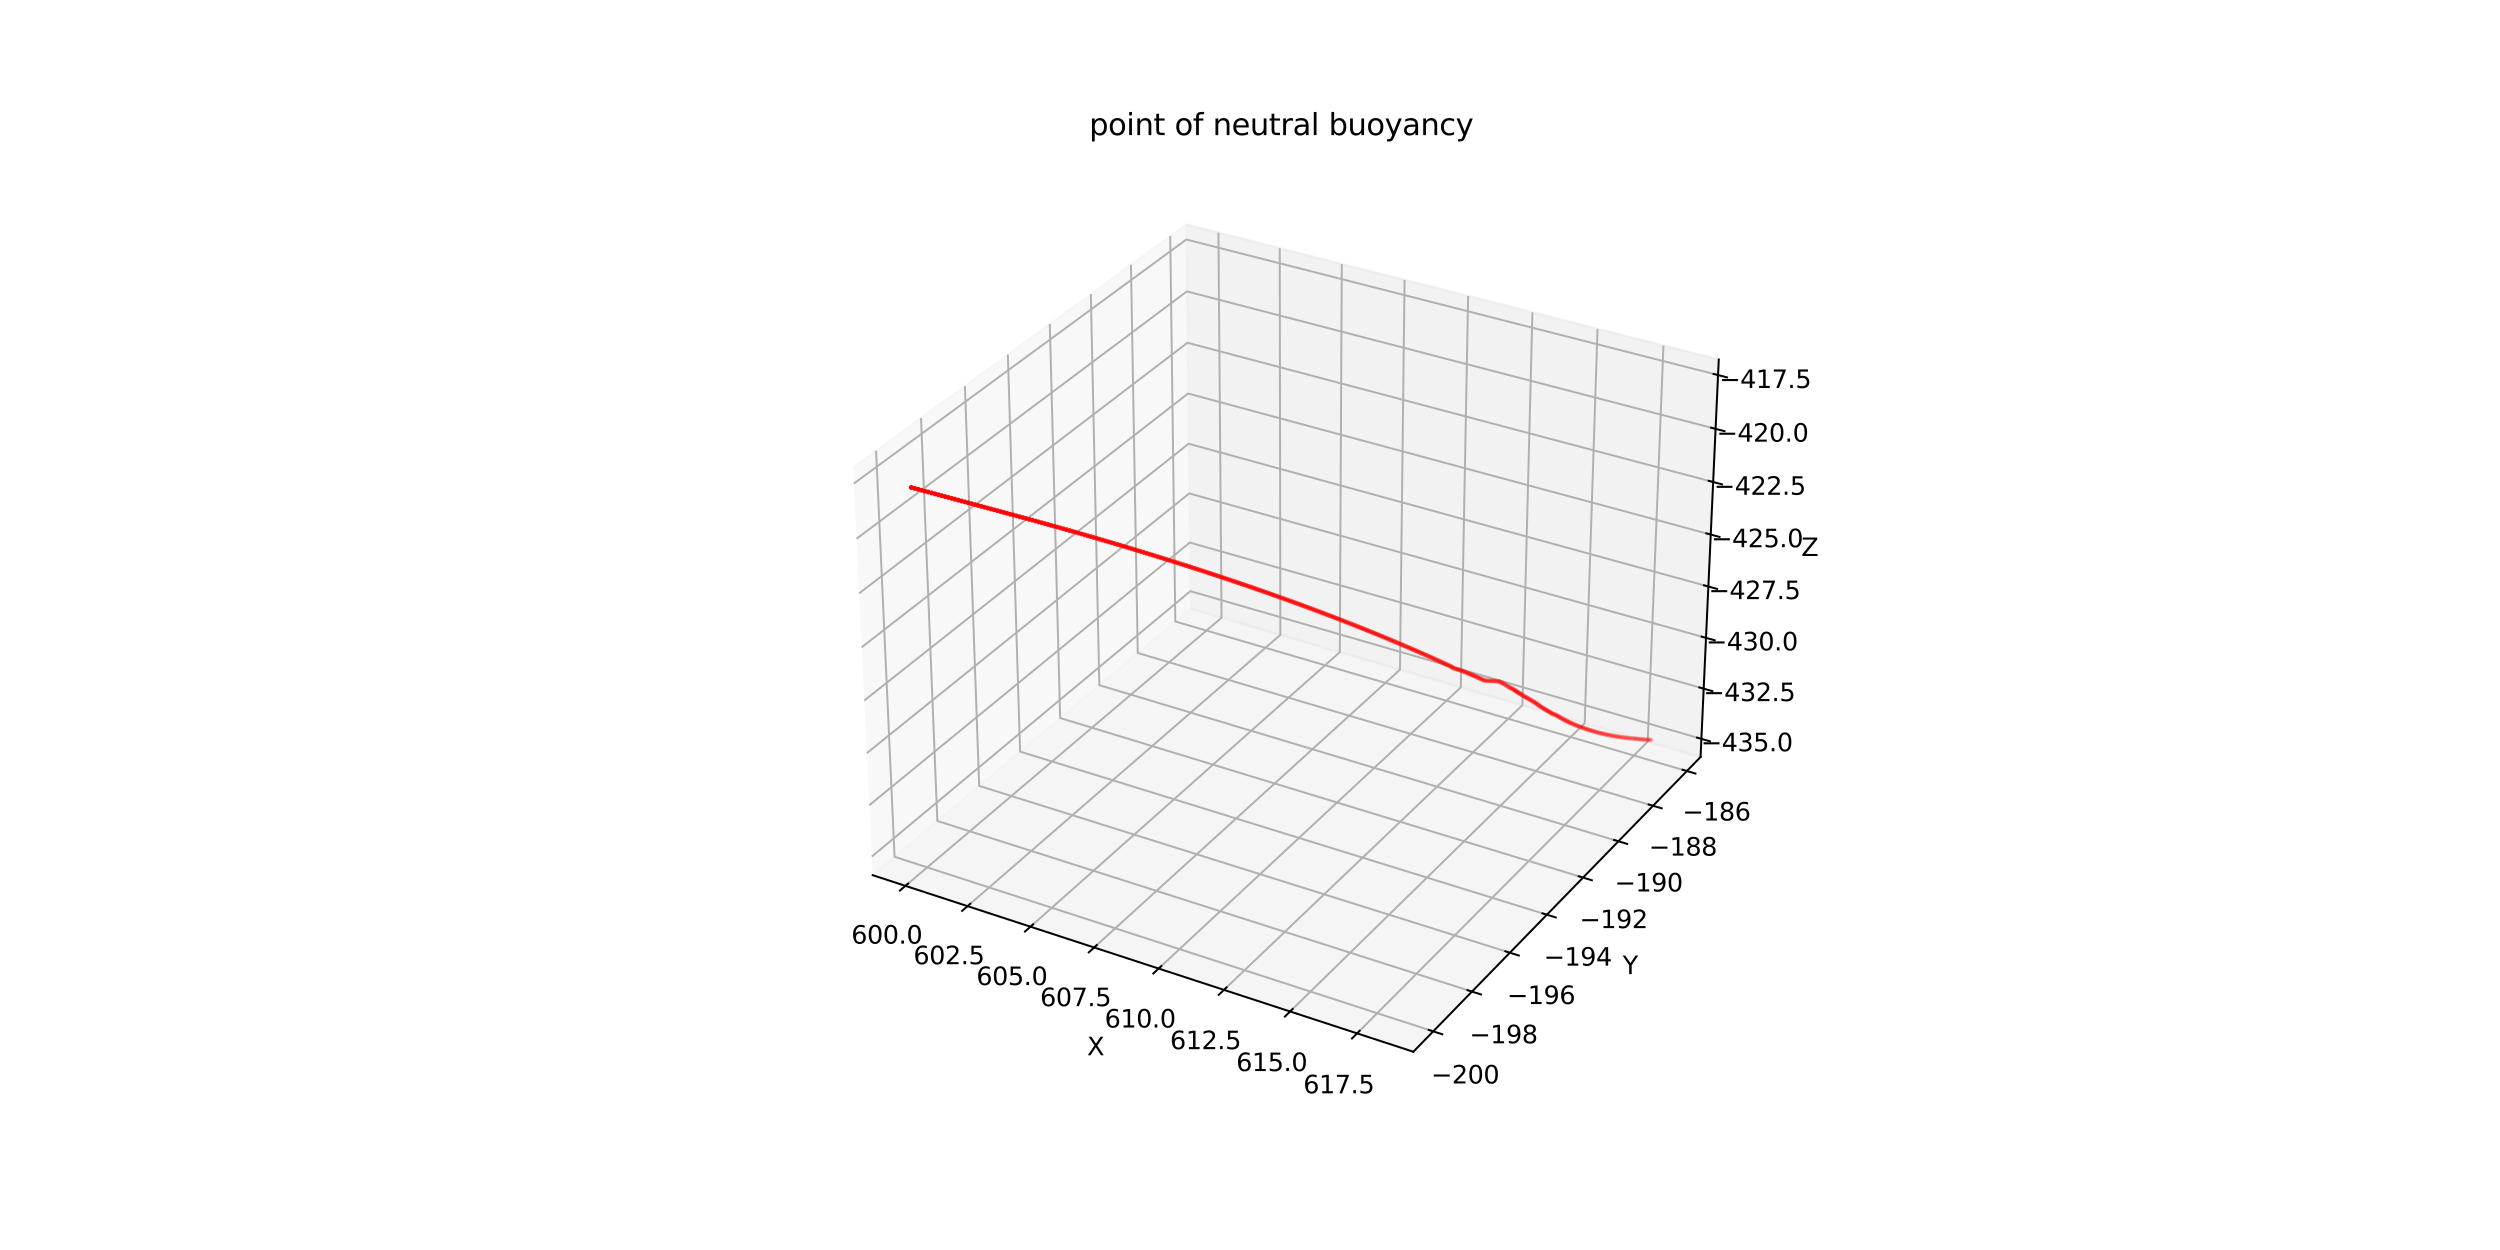 <?xml version="1.0" encoding="utf-8" standalone="no"?>
<!DOCTYPE svg PUBLIC "-//W3C//DTD SVG 1.1//EN"
  "http://www.w3.org/Graphics/SVG/1.1/DTD/svg11.dtd">
<svg xmlns:xlink="http://www.w3.org/1999/xlink" width="1008pt" height="504pt" viewBox="0 0 1008 504" xmlns="http://www.w3.org/2000/svg" version="1.1">
 <defs>
  <style type="text/css">*{stroke-linejoin: round; stroke-linecap: butt}</style>
 </defs>
 <g id="figure_1">
  <g id="patch_1">
   <path d="M 0 504 
L 1008 504 
L 1008 0 
L 0 0 
z
" style="fill: #ffffff"/>
  </g>
  <g id="patch_2">
   <path d="M 322.56 448.56 
L 710.64 448.56 
L 710.64 60.48 
L 322.56 60.48 
z
" style="fill: #ffffff"/>
  </g>
  <g id="pane3d_1">
   <g id="patch_3">
    <path d="M 351.863 352.872 
L 480.019 245.448 
L 478.238 90.525 
L 343.948 188.523 
" style="fill: #f2f2f2; opacity: 0.5; stroke: #f2f2f2; stroke-linejoin: miter"/>
   </g>
  </g>
  <g id="pane3d_2">
   <g id="patch_4">
    <path d="M 480.019 245.448 
L 685.665 305.222 
L 693.004 144.961 
L 478.238 90.525 
" style="fill: #e6e6e6; opacity: 0.5; stroke: #e6e6e6; stroke-linejoin: miter"/>
   </g>
  </g>
  <g id="pane3d_3">
   <g id="patch_5">
    <path d="M 351.863 352.872 
L 569.857 424.069 
L 685.665 305.222 
L 480.019 245.448 
" style="fill: #ececec; opacity: 0.5; stroke: #ececec; stroke-linejoin: miter"/>
   </g>
  </g>
  <g id="grid3d_1">
   <g id="Line3DCollection_1">
    <path d="M 365.066 357.184 
L 492.526 249.084 
L 491.273 93.829 
" style="fill: none; stroke: #b0b0b0; stroke-width: 0.8"/>
    <path d="M 390.113 365.364 
L 516.234 255.975 
L 515.993 100.094 
" style="fill: none; stroke: #b0b0b0; stroke-width: 0.8"/>
    <path d="M 415.473 373.647 
L 540.214 262.945 
L 541.008 106.435 
" style="fill: none; stroke: #b0b0b0; stroke-width: 0.8"/>
    <path d="M 441.151 382.033 
L 564.469 269.995 
L 566.324 112.852 
" style="fill: none; stroke: #b0b0b0; stroke-width: 0.8"/>
    <path d="M 467.154 390.526 
L 589.006 277.126 
L 591.945 119.346 
" style="fill: none; stroke: #b0b0b0; stroke-width: 0.8"/>
    <path d="M 493.488 399.127 
L 613.828 284.341 
L 617.878 125.919 
" style="fill: none; stroke: #b0b0b0; stroke-width: 0.8"/>
    <path d="M 520.158 407.837 
L 638.941 291.641 
L 644.128 132.573 
" style="fill: none; stroke: #b0b0b0; stroke-width: 0.8"/>
    <path d="M 547.173 416.66 
L 664.35 299.026 
L 670.701 139.308 
" style="fill: none; stroke: #b0b0b0; stroke-width: 0.8"/>
   </g>
  </g>
  <g id="grid3d_2">
   <g id="Line3DCollection_2">
    <path d="M 353.235 181.746 
L 360.694 345.47 
L 577.87 415.846 
" style="fill: none; stroke: #b0b0b0; stroke-width: 0.8"/>
    <path d="M 371.353 168.524 
L 377.937 331.016 
L 593.502 399.803 
" style="fill: none; stroke: #b0b0b0; stroke-width: 0.8"/>
    <path d="M 389.058 155.604 
L 394.803 316.878 
L 608.774 384.13 
" style="fill: none; stroke: #b0b0b0; stroke-width: 0.8"/>
    <path d="M 406.362 142.977 
L 411.305 303.046 
L 623.699 368.814 
" style="fill: none; stroke: #b0b0b0; stroke-width: 0.8"/>
    <path d="M 423.279 130.631 
L 427.453 289.511 
L 638.287 353.843 
" style="fill: none; stroke: #b0b0b0; stroke-width: 0.8"/>
    <path d="M 439.823 118.558 
L 443.259 276.262 
L 652.552 339.204 
" style="fill: none; stroke: #b0b0b0; stroke-width: 0.8"/>
    <path d="M 456.005 106.749 
L 458.734 263.29 
L 666.502 324.888 
" style="fill: none; stroke: #b0b0b0; stroke-width: 0.8"/>
    <path d="M 471.837 95.196 
L 473.888 250.588 
L 680.148 310.883 
" style="fill: none; stroke: #b0b0b0; stroke-width: 0.8"/>
   </g>
  </g>
  <g id="grid3d_3">
   <g id="Line3DCollection_3">
    <path d="M 686 297.909 
L 479.938 238.365 
L 351.502 345.385 
" style="fill: none; stroke: #b0b0b0; stroke-width: 0.8"/>
    <path d="M 686.927 277.665 
L 479.713 218.762 
L 350.504 324.651 
" style="fill: none; stroke: #b0b0b0; stroke-width: 0.8"/>
    <path d="M 687.865 257.19 
L 479.485 198.948 
L 349.493 303.674 
" style="fill: none; stroke: #b0b0b0; stroke-width: 0.8"/>
    <path d="M 688.813 236.482 
L 479.254 178.918 
L 348.471 282.447 
" style="fill: none; stroke: #b0b0b0; stroke-width: 0.8"/>
    <path d="M 689.772 215.536 
L 479.022 158.669 
L 347.437 260.967 
" style="fill: none; stroke: #b0b0b0; stroke-width: 0.8"/>
    <path d="M 690.742 194.348 
L 478.786 138.197 
L 346.39 239.229 
" style="fill: none; stroke: #b0b0b0; stroke-width: 0.8"/>
    <path d="M 691.724 172.914 
L 478.548 117.499 
L 345.331 217.229 
" style="fill: none; stroke: #b0b0b0; stroke-width: 0.8"/>
    <path d="M 692.717 151.229 
L 478.307 96.571 
L 344.258 194.961 
" style="fill: none; stroke: #b0b0b0; stroke-width: 0.8"/>
   </g>
  </g>
  <g id="axis3d_1">
   <g id="line2d_1">
    <path d="M 351.863 352.872 
L 569.857 424.069 
" style="fill: none; stroke: #000000; stroke-width: 0.8; stroke-linecap: square"/>
   </g>
   <g id="xtick_1">
    <g id="line2d_2">
     <path d="M 366.176 356.243 
L 362.841 359.071 
" style="fill: none; stroke: #000000; stroke-width: 0.8; stroke-linecap: square"/>
    </g>
    <g id="text_1">
     <!-- 600.0 -->
     <g transform="translate(343.231 380.475) scale(0.1 -0.1)">
      <defs>
       <path id="DejaVuSans-36" d="M 2113 2584 
Q 1688 2584 1439 2293 
Q 1191 2003 1191 1497 
Q 1191 994 1439 701 
Q 1688 409 2113 409 
Q 2538 409 2786 701 
Q 3034 994 3034 1497 
Q 3034 2003 2786 2293 
Q 2538 2584 2113 2584 
z
M 3366 4563 
L 3366 3988 
Q 3128 4100 2886 4159 
Q 2644 4219 2406 4219 
Q 1781 4219 1451 3797 
Q 1122 3375 1075 2522 
Q 1259 2794 1537 2939 
Q 1816 3084 2150 3084 
Q 2853 3084 3261 2657 
Q 3669 2231 3669 1497 
Q 3669 778 3244 343 
Q 2819 -91 2113 -91 
Q 1303 -91 875 529 
Q 447 1150 447 2328 
Q 447 3434 972 4092 
Q 1497 4750 2381 4750 
Q 2619 4750 2861 4703 
Q 3103 4656 3366 4563 
z
" transform="scale(0.016)"/>
       <path id="DejaVuSans-30" d="M 2034 4250 
Q 1547 4250 1301 3770 
Q 1056 3291 1056 2328 
Q 1056 1369 1301 889 
Q 1547 409 2034 409 
Q 2525 409 2770 889 
Q 3016 1369 3016 2328 
Q 3016 3291 2770 3770 
Q 2525 4250 2034 4250 
z
M 2034 4750 
Q 2819 4750 3233 4129 
Q 3647 3509 3647 2328 
Q 3647 1150 3233 529 
Q 2819 -91 2034 -91 
Q 1250 -91 836 529 
Q 422 1150 422 2328 
Q 422 3509 836 4129 
Q 1250 4750 2034 4750 
z
" transform="scale(0.016)"/>
       <path id="DejaVuSans-2e" d="M 684 794 
L 1344 794 
L 1344 0 
L 684 0 
L 684 794 
z
" transform="scale(0.016)"/>
      </defs>
      <use xlink:href="#DejaVuSans-36"/>
      <use xlink:href="#DejaVuSans-30" x="63.623"/>
      <use xlink:href="#DejaVuSans-30" x="127.246"/>
      <use xlink:href="#DejaVuSans-2e" x="190.869"/>
      <use xlink:href="#DejaVuSans-30" x="222.656"/>
     </g>
    </g>
   </g>
   <g id="xtick_2">
    <g id="line2d_3">
     <path d="M 391.212 364.411 
L 387.91 367.275 
" style="fill: none; stroke: #000000; stroke-width: 0.8; stroke-linecap: square"/>
    </g>
    <g id="text_2">
     <!-- 602.5 -->
     <g transform="translate(368.296 388.774) scale(0.1 -0.1)">
      <defs>
       <path id="DejaVuSans-32" d="M 1228 531 
L 3431 531 
L 3431 0 
L 469 0 
L 469 531 
Q 828 903 1448 1529 
Q 2069 2156 2228 2338 
Q 2531 2678 2651 2914 
Q 2772 3150 2772 3378 
Q 2772 3750 2511 3984 
Q 2250 4219 1831 4219 
Q 1534 4219 1204 4116 
Q 875 4013 500 3803 
L 500 4441 
Q 881 4594 1212 4672 
Q 1544 4750 1819 4750 
Q 2544 4750 2975 4387 
Q 3406 4025 3406 3419 
Q 3406 3131 3298 2873 
Q 3191 2616 2906 2266 
Q 2828 2175 2409 1742 
Q 1991 1309 1228 531 
z
" transform="scale(0.016)"/>
       <path id="DejaVuSans-35" d="M 691 4666 
L 3169 4666 
L 3169 4134 
L 1269 4134 
L 1269 2991 
Q 1406 3038 1543 3061 
Q 1681 3084 1819 3084 
Q 2600 3084 3056 2656 
Q 3513 2228 3513 1497 
Q 3513 744 3044 326 
Q 2575 -91 1722 -91 
Q 1428 -91 1123 -41 
Q 819 9 494 109 
L 494 744 
Q 775 591 1075 516 
Q 1375 441 1709 441 
Q 2250 441 2565 725 
Q 2881 1009 2881 1497 
Q 2881 1984 2565 2268 
Q 2250 2553 1709 2553 
Q 1456 2553 1204 2497 
Q 953 2441 691 2322 
L 691 4666 
z
" transform="scale(0.016)"/>
      </defs>
      <use xlink:href="#DejaVuSans-36"/>
      <use xlink:href="#DejaVuSans-30" x="63.623"/>
      <use xlink:href="#DejaVuSans-32" x="127.246"/>
      <use xlink:href="#DejaVuSans-2e" x="190.869"/>
      <use xlink:href="#DejaVuSans-35" x="222.656"/>
     </g>
    </g>
   </g>
   <g id="xtick_3">
    <g id="line2d_4">
     <path d="M 416.56 372.682 
L 413.293 375.581 
" style="fill: none; stroke: #000000; stroke-width: 0.8; stroke-linecap: square"/>
    </g>
    <g id="text_3">
     <!-- 605.0 -->
     <g transform="translate(393.674 397.177) scale(0.1 -0.1)">
      <use xlink:href="#DejaVuSans-36"/>
      <use xlink:href="#DejaVuSans-30" x="63.623"/>
      <use xlink:href="#DejaVuSans-35" x="127.246"/>
      <use xlink:href="#DejaVuSans-2e" x="190.869"/>
      <use xlink:href="#DejaVuSans-30" x="222.656"/>
     </g>
    </g>
   </g>
   <g id="xtick_4">
    <g id="line2d_5">
     <path d="M 442.227 381.056 
L 438.995 383.992 
" style="fill: none; stroke: #000000; stroke-width: 0.8; stroke-linecap: square"/>
    </g>
    <g id="text_4">
     <!-- 607.5 -->
     <g transform="translate(419.372 405.685) scale(0.1 -0.1)">
      <defs>
       <path id="DejaVuSans-37" d="M 525 4666 
L 3525 4666 
L 3525 4397 
L 1831 0 
L 1172 0 
L 2766 4134 
L 525 4134 
L 525 4666 
z
" transform="scale(0.016)"/>
      </defs>
      <use xlink:href="#DejaVuSans-36"/>
      <use xlink:href="#DejaVuSans-30" x="63.623"/>
      <use xlink:href="#DejaVuSans-37" x="127.246"/>
      <use xlink:href="#DejaVuSans-2e" x="190.869"/>
      <use xlink:href="#DejaVuSans-35" x="222.656"/>
     </g>
    </g>
   </g>
   <g id="xtick_5">
    <g id="line2d_6">
     <path d="M 468.217 389.537 
L 465.023 392.509 
" style="fill: none; stroke: #000000; stroke-width: 0.8; stroke-linecap: square"/>
    </g>
    <g id="text_5">
     <!-- 610.0 -->
     <g transform="translate(445.395 414.302) scale(0.1 -0.1)">
      <defs>
       <path id="DejaVuSans-31" d="M 794 531 
L 1825 531 
L 1825 4091 
L 703 3866 
L 703 4441 
L 1819 4666 
L 2450 4666 
L 2450 531 
L 3481 531 
L 3481 0 
L 794 0 
L 794 531 
z
" transform="scale(0.016)"/>
      </defs>
      <use xlink:href="#DejaVuSans-36"/>
      <use xlink:href="#DejaVuSans-31" x="63.623"/>
      <use xlink:href="#DejaVuSans-30" x="127.246"/>
      <use xlink:href="#DejaVuSans-2e" x="190.869"/>
      <use xlink:href="#DejaVuSans-30" x="222.656"/>
     </g>
    </g>
   </g>
   <g id="xtick_6">
    <g id="line2d_7">
     <path d="M 494.538 398.124 
L 491.382 401.135 
" style="fill: none; stroke: #000000; stroke-width: 0.8; stroke-linecap: square"/>
    </g>
    <g id="text_6">
     <!-- 612.5 -->
     <g transform="translate(471.751 423.028) scale(0.1 -0.1)">
      <use xlink:href="#DejaVuSans-36"/>
      <use xlink:href="#DejaVuSans-31" x="63.623"/>
      <use xlink:href="#DejaVuSans-32" x="127.246"/>
      <use xlink:href="#DejaVuSans-2e" x="190.869"/>
      <use xlink:href="#DejaVuSans-35" x="222.656"/>
     </g>
    </g>
   </g>
   <g id="xtick_7">
    <g id="line2d_8">
     <path d="M 521.196 406.822 
L 518.078 409.872 
" style="fill: none; stroke: #000000; stroke-width: 0.8; stroke-linecap: square"/>
    </g>
    <g id="text_7">
     <!-- 615.0 -->
     <g transform="translate(498.444 431.866) scale(0.1 -0.1)">
      <use xlink:href="#DejaVuSans-36"/>
      <use xlink:href="#DejaVuSans-31" x="63.623"/>
      <use xlink:href="#DejaVuSans-35" x="127.246"/>
      <use xlink:href="#DejaVuSans-2e" x="190.869"/>
      <use xlink:href="#DejaVuSans-30" x="222.656"/>
     </g>
    </g>
   </g>
   <g id="xtick_8">
    <g id="line2d_9">
     <path d="M 548.197 415.632 
L 545.12 418.721 
" style="fill: none; stroke: #000000; stroke-width: 0.8; stroke-linecap: square"/>
    </g>
    <g id="text_8">
     <!-- 617.5 -->
     <g transform="translate(525.483 440.819) scale(0.1 -0.1)">
      <use xlink:href="#DejaVuSans-36"/>
      <use xlink:href="#DejaVuSans-31" x="63.623"/>
      <use xlink:href="#DejaVuSans-37" x="127.246"/>
      <use xlink:href="#DejaVuSans-2e" x="190.869"/>
      <use xlink:href="#DejaVuSans-35" x="222.656"/>
     </g>
    </g>
   </g>
   <g id="text_9">
    <!-- X -->
    <g transform="translate(438.312 425.472) scale(0.1 -0.1)">
     <defs>
      <path id="DejaVuSans-58" d="M 403 4666 
L 1081 4666 
L 2241 2931 
L 3406 4666 
L 4084 4666 
L 2584 2425 
L 4184 0 
L 3506 0 
L 2194 1984 
L 872 0 
L 191 0 
L 1856 2491 
L 403 4666 
z
" transform="scale(0.016)"/>
     </defs>
     <use xlink:href="#DejaVuSans-58"/>
    </g>
   </g>
  </g>
  <g id="axis3d_2">
   <g id="line2d_10">
    <path d="M 685.665 305.222 
L 569.857 424.069 
" style="fill: none; stroke: #000000; stroke-width: 0.8; stroke-linecap: square"/>
   </g>
   <g id="xtick_9">
    <g id="line2d_11">
     <path d="M 576.04 415.253 
L 581.535 417.033 
" style="fill: none; stroke: #000000; stroke-width: 0.8; stroke-linecap: square"/>
    </g>
    <g id="text_10">
     <!-- −200 -->
     <g transform="translate(577.015 436.865) scale(0.1 -0.1)">
      <defs>
       <path id="DejaVuSans-2212" d="M 678 2272 
L 4684 2272 
L 4684 1741 
L 678 1741 
L 678 2272 
z
" transform="scale(0.016)"/>
      </defs>
      <use xlink:href="#DejaVuSans-2212"/>
      <use xlink:href="#DejaVuSans-32" x="83.789"/>
      <use xlink:href="#DejaVuSans-30" x="147.412"/>
      <use xlink:href="#DejaVuSans-30" x="211.035"/>
     </g>
    </g>
   </g>
   <g id="xtick_10">
    <g id="line2d_12">
     <path d="M 591.687 399.224 
L 597.138 400.964 
" style="fill: none; stroke: #000000; stroke-width: 0.8; stroke-linecap: square"/>
    </g>
    <g id="text_11">
     <!-- −198 -->
     <g transform="translate(592.503 420.66) scale(0.1 -0.1)">
      <defs>
       <path id="DejaVuSans-39" d="M 703 97 
L 703 672 
Q 941 559 1184 500 
Q 1428 441 1663 441 
Q 2288 441 2617 861 
Q 2947 1281 2994 2138 
Q 2813 1869 2534 1725 
Q 2256 1581 1919 1581 
Q 1219 1581 811 2004 
Q 403 2428 403 3163 
Q 403 3881 828 4315 
Q 1253 4750 1959 4750 
Q 2769 4750 3195 4129 
Q 3622 3509 3622 2328 
Q 3622 1225 3098 567 
Q 2575 -91 1691 -91 
Q 1453 -91 1209 -44 
Q 966 3 703 97 
z
M 1959 2075 
Q 2384 2075 2632 2365 
Q 2881 2656 2881 3163 
Q 2881 3666 2632 3958 
Q 2384 4250 1959 4250 
Q 1534 4250 1286 3958 
Q 1038 3666 1038 3163 
Q 1038 2656 1286 2365 
Q 1534 2075 1959 2075 
z
" transform="scale(0.016)"/>
       <path id="DejaVuSans-38" d="M 2034 2216 
Q 1584 2216 1326 1975 
Q 1069 1734 1069 1313 
Q 1069 891 1326 650 
Q 1584 409 2034 409 
Q 2484 409 2743 651 
Q 3003 894 3003 1313 
Q 3003 1734 2745 1975 
Q 2488 2216 2034 2216 
z
M 1403 2484 
Q 997 2584 770 2862 
Q 544 3141 544 3541 
Q 544 4100 942 4425 
Q 1341 4750 2034 4750 
Q 2731 4750 3128 4425 
Q 3525 4100 3525 3541 
Q 3525 3141 3298 2862 
Q 3072 2584 2669 2484 
Q 3125 2378 3379 2068 
Q 3634 1759 3634 1313 
Q 3634 634 3220 271 
Q 2806 -91 2034 -91 
Q 1263 -91 848 271 
Q 434 634 434 1313 
Q 434 1759 690 2068 
Q 947 2378 1403 2484 
z
M 1172 3481 
Q 1172 3119 1398 2916 
Q 1625 2713 2034 2713 
Q 2441 2713 2670 2916 
Q 2900 3119 2900 3481 
Q 2900 3844 2670 4047 
Q 2441 4250 2034 4250 
Q 1625 4250 1398 4047 
Q 1172 3844 1172 3481 
z
" transform="scale(0.016)"/>
      </defs>
      <use xlink:href="#DejaVuSans-2212"/>
      <use xlink:href="#DejaVuSans-31" x="83.789"/>
      <use xlink:href="#DejaVuSans-39" x="147.412"/>
      <use xlink:href="#DejaVuSans-38" x="211.035"/>
     </g>
    </g>
   </g>
   <g id="xtick_11">
    <g id="line2d_13">
     <path d="M 606.973 383.564 
L 612.381 385.264 
" style="fill: none; stroke: #000000; stroke-width: 0.8; stroke-linecap: square"/>
    </g>
    <g id="text_12">
     <!-- −196 -->
     <g transform="translate(607.635 404.828) scale(0.1 -0.1)">
      <use xlink:href="#DejaVuSans-2212"/>
      <use xlink:href="#DejaVuSans-31" x="83.789"/>
      <use xlink:href="#DejaVuSans-39" x="147.412"/>
      <use xlink:href="#DejaVuSans-36" x="211.035"/>
     </g>
    </g>
   </g>
   <g id="xtick_12">
    <g id="line2d_14">
     <path d="M 621.912 368.261 
L 627.277 369.922 
" style="fill: none; stroke: #000000; stroke-width: 0.8; stroke-linecap: square"/>
    </g>
    <g id="text_13">
     <!-- −194 -->
     <g transform="translate(622.422 389.357) scale(0.1 -0.1)">
      <defs>
       <path id="DejaVuSans-34" d="M 2419 4116 
L 825 1625 
L 2419 1625 
L 2419 4116 
z
M 2253 4666 
L 3047 4666 
L 3047 1625 
L 3713 1625 
L 3713 1100 
L 3047 1100 
L 3047 0 
L 2419 0 
L 2419 1100 
L 313 1100 
L 313 1709 
L 2253 4666 
z
" transform="scale(0.016)"/>
      </defs>
      <use xlink:href="#DejaVuSans-2212"/>
      <use xlink:href="#DejaVuSans-31" x="83.789"/>
      <use xlink:href="#DejaVuSans-39" x="147.412"/>
      <use xlink:href="#DejaVuSans-34" x="211.035"/>
     </g>
    </g>
   </g>
   <g id="xtick_13">
    <g id="line2d_15">
     <path d="M 636.515 353.302 
L 641.837 354.926 
" style="fill: none; stroke: #000000; stroke-width: 0.8; stroke-linecap: square"/>
    </g>
    <g id="text_14">
     <!-- −192 -->
     <g transform="translate(636.876 374.233) scale(0.1 -0.1)">
      <use xlink:href="#DejaVuSans-2212"/>
      <use xlink:href="#DejaVuSans-31" x="83.789"/>
      <use xlink:href="#DejaVuSans-39" x="147.412"/>
      <use xlink:href="#DejaVuSans-32" x="211.035"/>
     </g>
    </g>
   </g>
   <g id="xtick_14">
    <g id="line2d_16">
     <path d="M 650.793 338.675 
L 656.073 340.263 
" style="fill: none; stroke: #000000; stroke-width: 0.8; stroke-linecap: square"/>
    </g>
    <g id="text_15">
     <!-- −190 -->
     <g transform="translate(651.008 359.447) scale(0.1 -0.1)">
      <use xlink:href="#DejaVuSans-2212"/>
      <use xlink:href="#DejaVuSans-31" x="83.789"/>
      <use xlink:href="#DejaVuSans-39" x="147.412"/>
      <use xlink:href="#DejaVuSans-30" x="211.035"/>
     </g>
    </g>
   </g>
   <g id="xtick_15">
    <g id="line2d_17">
     <path d="M 664.757 324.371 
L 669.996 325.924 
" style="fill: none; stroke: #000000; stroke-width: 0.8; stroke-linecap: square"/>
    </g>
    <g id="text_16">
     <!-- −188 -->
     <g transform="translate(664.83 344.986) scale(0.1 -0.1)">
      <use xlink:href="#DejaVuSans-2212"/>
      <use xlink:href="#DejaVuSans-31" x="83.789"/>
      <use xlink:href="#DejaVuSans-38" x="147.412"/>
      <use xlink:href="#DejaVuSans-38" x="211.035"/>
     </g>
    </g>
   </g>
   <g id="xtick_16">
    <g id="line2d_18">
     <path d="M 678.417 310.377 
L 683.615 311.897 
" style="fill: none; stroke: #000000; stroke-width: 0.8; stroke-linecap: square"/>
    </g>
    <g id="text_17">
     <!-- −186 -->
     <g transform="translate(678.35 330.84) scale(0.1 -0.1)">
      <use xlink:href="#DejaVuSans-2212"/>
      <use xlink:href="#DejaVuSans-31" x="83.789"/>
      <use xlink:href="#DejaVuSans-38" x="147.412"/>
      <use xlink:href="#DejaVuSans-36" x="211.035"/>
     </g>
    </g>
   </g>
   <g id="text_18">
    <!-- Y -->
    <g transform="translate(654.26 392.744) scale(0.1 -0.1)">
     <defs>
      <path id="DejaVuSans-59" d="M -13 4666 
L 666 4666 
L 1959 2747 
L 3244 4666 
L 3922 4666 
L 2272 2222 
L 2272 0 
L 1638 0 
L 1638 2222 
L -13 4666 
z
" transform="scale(0.016)"/>
     </defs>
     <use xlink:href="#DejaVuSans-59"/>
    </g>
   </g>
  </g>
  <g id="axis3d_3">
   <g id="line2d_19">
    <path d="M 685.665 305.222 
L 693.004 144.961 
" style="fill: none; stroke: #000000; stroke-width: 0.8; stroke-linecap: square"/>
   </g>
   <g id="xtick_17">
    <g id="line2d_20">
     <path d="M 684.27 297.409 
L 689.463 298.91 
" style="fill: none; stroke: #000000; stroke-width: 0.8; stroke-linecap: square"/>
    </g>
    <g id="text_19">
     <!-- −435.0 -->
     <g transform="translate(685.799 302.91) scale(0.1 -0.1)">
      <defs>
       <path id="DejaVuSans-33" d="M 2597 2516 
Q 3050 2419 3304 2112 
Q 3559 1806 3559 1356 
Q 3559 666 3084 287 
Q 2609 -91 1734 -91 
Q 1441 -91 1130 -33 
Q 819 25 488 141 
L 488 750 
Q 750 597 1062 519 
Q 1375 441 1716 441 
Q 2309 441 2620 675 
Q 2931 909 2931 1356 
Q 2931 1769 2642 2001 
Q 2353 2234 1838 2234 
L 1294 2234 
L 1294 2753 
L 1863 2753 
Q 2328 2753 2575 2939 
Q 2822 3125 2822 3475 
Q 2822 3834 2567 4026 
Q 2313 4219 1838 4219 
Q 1578 4219 1281 4162 
Q 984 4106 628 3988 
L 628 4550 
Q 988 4650 1302 4700 
Q 1616 4750 1894 4750 
Q 2613 4750 3031 4423 
Q 3450 4097 3450 3541 
Q 3450 3153 3228 2886 
Q 3006 2619 2597 2516 
z
" transform="scale(0.016)"/>
      </defs>
      <use xlink:href="#DejaVuSans-2212"/>
      <use xlink:href="#DejaVuSans-34" x="83.789"/>
      <use xlink:href="#DejaVuSans-33" x="147.412"/>
      <use xlink:href="#DejaVuSans-35" x="211.035"/>
      <use xlink:href="#DejaVuSans-2e" x="274.658"/>
      <use xlink:href="#DejaVuSans-30" x="306.445"/>
     </g>
    </g>
   </g>
   <g id="xtick_18">
    <g id="line2d_21">
     <path d="M 685.187 277.17 
L 690.411 278.655 
" style="fill: none; stroke: #000000; stroke-width: 0.8; stroke-linecap: square"/>
    </g>
    <g id="text_20">
     <!-- −432.5 -->
     <g transform="translate(686.827 282.693) scale(0.1 -0.1)">
      <use xlink:href="#DejaVuSans-2212"/>
      <use xlink:href="#DejaVuSans-34" x="83.789"/>
      <use xlink:href="#DejaVuSans-33" x="147.412"/>
      <use xlink:href="#DejaVuSans-32" x="211.035"/>
      <use xlink:href="#DejaVuSans-2e" x="274.658"/>
      <use xlink:href="#DejaVuSans-35" x="306.445"/>
     </g>
    </g>
   </g>
   <g id="xtick_19">
    <g id="line2d_22">
     <path d="M 686.115 256.701 
L 691.369 258.17 
" style="fill: none; stroke: #000000; stroke-width: 0.8; stroke-linecap: square"/>
    </g>
    <g id="text_21">
     <!-- −430.0 -->
     <g transform="translate(687.867 262.247) scale(0.1 -0.1)">
      <use xlink:href="#DejaVuSans-2212"/>
      <use xlink:href="#DejaVuSans-34" x="83.789"/>
      <use xlink:href="#DejaVuSans-33" x="147.412"/>
      <use xlink:href="#DejaVuSans-30" x="211.035"/>
      <use xlink:href="#DejaVuSans-2e" x="274.658"/>
      <use xlink:href="#DejaVuSans-30" x="306.445"/>
     </g>
    </g>
   </g>
   <g id="xtick_20">
    <g id="line2d_23">
     <path d="M 687.053 235.999 
L 692.338 237.451 
" style="fill: none; stroke: #000000; stroke-width: 0.8; stroke-linecap: square"/>
    </g>
    <g id="text_22">
     <!-- −427.5 -->
     <g transform="translate(688.919 241.568) scale(0.1 -0.1)">
      <use xlink:href="#DejaVuSans-2212"/>
      <use xlink:href="#DejaVuSans-34" x="83.789"/>
      <use xlink:href="#DejaVuSans-32" x="147.412"/>
      <use xlink:href="#DejaVuSans-37" x="211.035"/>
      <use xlink:href="#DejaVuSans-2e" x="274.658"/>
      <use xlink:href="#DejaVuSans-35" x="306.445"/>
     </g>
    </g>
   </g>
   <g id="xtick_21">
    <g id="line2d_24">
     <path d="M 688.001 215.059 
L 693.318 216.493 
" style="fill: none; stroke: #000000; stroke-width: 0.8; stroke-linecap: square"/>
    </g>
    <g id="text_23">
     <!-- −425.0 -->
     <g transform="translate(689.982 220.651) scale(0.1 -0.1)">
      <use xlink:href="#DejaVuSans-2212"/>
      <use xlink:href="#DejaVuSans-34" x="83.789"/>
      <use xlink:href="#DejaVuSans-32" x="147.412"/>
      <use xlink:href="#DejaVuSans-35" x="211.035"/>
      <use xlink:href="#DejaVuSans-2e" x="274.658"/>
      <use xlink:href="#DejaVuSans-30" x="306.445"/>
     </g>
    </g>
   </g>
   <g id="xtick_22">
    <g id="line2d_25">
     <path d="M 688.961 193.876 
L 694.31 195.293 
" style="fill: none; stroke: #000000; stroke-width: 0.8; stroke-linecap: square"/>
    </g>
    <g id="text_24">
     <!-- −422.5 -->
     <g transform="translate(691.058 199.494) scale(0.1 -0.1)">
      <use xlink:href="#DejaVuSans-2212"/>
      <use xlink:href="#DejaVuSans-34" x="83.789"/>
      <use xlink:href="#DejaVuSans-32" x="147.412"/>
      <use xlink:href="#DejaVuSans-32" x="211.035"/>
      <use xlink:href="#DejaVuSans-2e" x="274.658"/>
      <use xlink:href="#DejaVuSans-35" x="306.445"/>
     </g>
    </g>
   </g>
   <g id="xtick_23">
    <g id="line2d_26">
     <path d="M 689.932 172.448 
L 695.313 173.847 
" style="fill: none; stroke: #000000; stroke-width: 0.8; stroke-linecap: square"/>
    </g>
    <g id="text_25">
     <!-- −420.0 -->
     <g transform="translate(692.147 178.091) scale(0.1 -0.1)">
      <use xlink:href="#DejaVuSans-2212"/>
      <use xlink:href="#DejaVuSans-34" x="83.789"/>
      <use xlink:href="#DejaVuSans-32" x="147.412"/>
      <use xlink:href="#DejaVuSans-30" x="211.035"/>
      <use xlink:href="#DejaVuSans-2e" x="274.658"/>
      <use xlink:href="#DejaVuSans-30" x="306.445"/>
     </g>
    </g>
   </g>
   <g id="xtick_24">
    <g id="line2d_27">
     <path d="M 690.914 150.77 
L 696.328 152.15 
" style="fill: none; stroke: #000000; stroke-width: 0.8; stroke-linecap: square"/>
    </g>
    <g id="text_26">
     <!-- −417.5 -->
     <g transform="translate(693.248 156.439) scale(0.1 -0.1)">
      <use xlink:href="#DejaVuSans-2212"/>
      <use xlink:href="#DejaVuSans-34" x="83.789"/>
      <use xlink:href="#DejaVuSans-31" x="147.412"/>
      <use xlink:href="#DejaVuSans-37" x="211.035"/>
      <use xlink:href="#DejaVuSans-2e" x="274.658"/>
      <use xlink:href="#DejaVuSans-35" x="306.445"/>
     </g>
    </g>
   </g>
   <g id="text_27">
    <!-- Z -->
    <g transform="translate(726.289 224.186) scale(0.1 -0.1)">
     <defs>
      <path id="DejaVuSans-5a" d="M 359 4666 
L 4025 4666 
L 4025 4184 
L 1075 531 
L 4097 531 
L 4097 0 
L 288 0 
L 288 481 
L 3238 4134 
L 359 4134 
L 359 4666 
z
" transform="scale(0.016)"/>
     </defs>
     <use xlink:href="#DejaVuSans-5a"/>
    </g>
   </g>
  </g>
  <g id="axes_1">
   <g id="Path3DCollection_1">
    <defs>
     <path id="C0_0_d8923dd6f6" d="M 0 0.5 
C 0.133 0.5 0.26 0.447 0.354 0.354 
C 0.447 0.26 0.5 0.133 0.5 -0 
C 0.5 -0.133 0.447 -0.26 0.354 -0.354 
C 0.26 -0.447 0.133 -0.5 0 -0.5 
C -0.133 -0.5 -0.26 -0.447 -0.354 -0.354 
C -0.447 -0.26 -0.5 -0.133 -0.5 0 
C -0.5 0.133 -0.447 0.26 -0.354 0.354 
C -0.26 0.447 -0.133 0.5 0 0.5 
z
"/>
    </defs>
    <g clip-path="url(#p62e5d75f27)">
     <use xlink:href="#C0_0_d8923dd6f6" x="665.539" y="298.348" style="fill: #ff0000; fill-opacity: 0.3; stroke: #ff0000; stroke-opacity: 0.3"/>
    </g>
    <g clip-path="url(#p62e5d75f27)">
     <use xlink:href="#C0_0_d8923dd6f6" x="664.657" y="298.3" style="fill: #ff0000; fill-opacity: 0.304; stroke: #ff0000; stroke-opacity: 0.304"/>
    </g>
    <g clip-path="url(#p62e5d75f27)">
     <use xlink:href="#C0_0_d8923dd6f6" x="663.78" y="298.244" style="fill: #ff0000; fill-opacity: 0.307; stroke: #ff0000; stroke-opacity: 0.307"/>
    </g>
    <g clip-path="url(#p62e5d75f27)">
     <use xlink:href="#C0_0_d8923dd6f6" x="662.907" y="298.181" style="fill: #ff0000; fill-opacity: 0.311; stroke: #ff0000; stroke-opacity: 0.311"/>
    </g>
    <g clip-path="url(#p62e5d75f27)">
     <use xlink:href="#C0_0_d8923dd6f6" x="662.037" y="298.111" style="fill: #ff0000; fill-opacity: 0.314; stroke: #ff0000; stroke-opacity: 0.314"/>
    </g>
    <g clip-path="url(#p62e5d75f27)">
     <use xlink:href="#C0_0_d8923dd6f6" x="661.173" y="298.033" style="fill: #ff0000; fill-opacity: 0.318; stroke: #ff0000; stroke-opacity: 0.318"/>
    </g>
    <g clip-path="url(#p62e5d75f27)">
     <use xlink:href="#C0_0_d8923dd6f6" x="660.314" y="297.948" style="fill: #ff0000; fill-opacity: 0.321; stroke: #ff0000; stroke-opacity: 0.321"/>
    </g>
    <g clip-path="url(#p62e5d75f27)">
     <use xlink:href="#C0_0_d8923dd6f6" x="659.46" y="297.855" style="fill: #ff0000; fill-opacity: 0.325; stroke: #ff0000; stroke-opacity: 0.325"/>
    </g>
    <g clip-path="url(#p62e5d75f27)">
     <use xlink:href="#C0_0_d8923dd6f6" x="658.612" y="297.755" style="fill: #ff0000; fill-opacity: 0.329; stroke: #ff0000; stroke-opacity: 0.329"/>
    </g>
    <g clip-path="url(#p62e5d75f27)">
     <use xlink:href="#C0_0_d8923dd6f6" x="657.562" y="297.698" style="fill: #ff0000; fill-opacity: 0.332; stroke: #ff0000; stroke-opacity: 0.332"/>
    </g>
    <g clip-path="url(#p62e5d75f27)">
     <use xlink:href="#C0_0_d8923dd6f6" x="656.649" y="297.602" style="fill: #ff0000; fill-opacity: 0.335; stroke: #ff0000; stroke-opacity: 0.335"/>
    </g>
    <g clip-path="url(#p62e5d75f27)">
     <use xlink:href="#C0_0_d8923dd6f6" x="655.742" y="297.497" style="fill: #ff0000; fill-opacity: 0.338; stroke: #ff0000; stroke-opacity: 0.338"/>
    </g>
    <g clip-path="url(#p62e5d75f27)">
     <use xlink:href="#C0_0_d8923dd6f6" x="654.841" y="297.385" style="fill: #ff0000; fill-opacity: 0.342; stroke: #ff0000; stroke-opacity: 0.342"/>
    </g>
    <g clip-path="url(#p62e5d75f27)">
     <use xlink:href="#C0_0_d8923dd6f6" x="653.947" y="297.265" style="fill: #ff0000; fill-opacity: 0.345; stroke: #ff0000; stroke-opacity: 0.345"/>
    </g>
    <g clip-path="url(#p62e5d75f27)">
     <use xlink:href="#C0_0_d8923dd6f6" x="653.06" y="297.137" style="fill: #ff0000; fill-opacity: 0.348; stroke: #ff0000; stroke-opacity: 0.348"/>
    </g>
    <g clip-path="url(#p62e5d75f27)">
     <use xlink:href="#C0_0_d8923dd6f6" x="652.179" y="297.001" style="fill: #ff0000; fill-opacity: 0.352; stroke: #ff0000; stroke-opacity: 0.352"/>
    </g>
    <g clip-path="url(#p62e5d75f27)">
     <use xlink:href="#C0_0_d8923dd6f6" x="651.304" y="296.857" style="fill: #ff0000; fill-opacity: 0.355; stroke: #ff0000; stroke-opacity: 0.355"/>
    </g>
    <g clip-path="url(#p62e5d75f27)">
     <use xlink:href="#C0_0_d8923dd6f6" x="650.435" y="296.705" style="fill: #ff0000; fill-opacity: 0.358; stroke: #ff0000; stroke-opacity: 0.358"/>
    </g>
    <g clip-path="url(#p62e5d75f27)">
     <use xlink:href="#C0_0_d8923dd6f6" x="649.574" y="296.545" style="fill: #ff0000; fill-opacity: 0.361; stroke: #ff0000; stroke-opacity: 0.361"/>
    </g>
    <g clip-path="url(#p62e5d75f27)">
     <use xlink:href="#C0_0_d8923dd6f6" x="648.718" y="296.378" style="fill: #ff0000; fill-opacity: 0.365; stroke: #ff0000; stroke-opacity: 0.365"/>
    </g>
    <g clip-path="url(#p62e5d75f27)">
     <use xlink:href="#C0_0_d8923dd6f6" x="647.869" y="296.202" style="fill: #ff0000; fill-opacity: 0.368; stroke: #ff0000; stroke-opacity: 0.368"/>
    </g>
    <g clip-path="url(#p62e5d75f27)">
     <use xlink:href="#C0_0_d8923dd6f6" x="647.027" y="296.019" style="fill: #ff0000; fill-opacity: 0.371; stroke: #ff0000; stroke-opacity: 0.371"/>
    </g>
    <g clip-path="url(#p62e5d75f27)">
     <use xlink:href="#C0_0_d8923dd6f6" x="646.191" y="295.827" style="fill: #ff0000; fill-opacity: 0.374; stroke: #ff0000; stroke-opacity: 0.374"/>
    </g>
    <g clip-path="url(#p62e5d75f27)">
     <use xlink:href="#C0_0_d8923dd6f6" x="645.362" y="295.628" style="fill: #ff0000; fill-opacity: 0.377; stroke: #ff0000; stroke-opacity: 0.377"/>
    </g>
    <g clip-path="url(#p62e5d75f27)">
     <use xlink:href="#C0_0_d8923dd6f6" x="644.539" y="295.421" style="fill: #ff0000; fill-opacity: 0.381; stroke: #ff0000; stroke-opacity: 0.381"/>
    </g>
    <g clip-path="url(#p62e5d75f27)">
     <use xlink:href="#C0_0_d8923dd6f6" x="643.715" y="295.198" style="fill: #ff0000; fill-opacity: 0.384; stroke: #ff0000; stroke-opacity: 0.384"/>
    </g>
    <g clip-path="url(#p62e5d75f27)">
     <use xlink:href="#C0_0_d8923dd6f6" x="642.896" y="294.967" style="fill: #ff0000; fill-opacity: 0.387; stroke: #ff0000; stroke-opacity: 0.387"/>
    </g>
    <g clip-path="url(#p62e5d75f27)">
     <use xlink:href="#C0_0_d8923dd6f6" x="642.085" y="294.728" style="fill: #ff0000; fill-opacity: 0.39; stroke: #ff0000; stroke-opacity: 0.39"/>
    </g>
    <g clip-path="url(#p62e5d75f27)">
     <use xlink:href="#C0_0_d8923dd6f6" x="641.282" y="294.483" style="fill: #ff0000; fill-opacity: 0.393; stroke: #ff0000; stroke-opacity: 0.393"/>
    </g>
    <g clip-path="url(#p62e5d75f27)">
     <use xlink:href="#C0_0_d8923dd6f6" x="640.487" y="294.232" style="fill: #ff0000; fill-opacity: 0.396; stroke: #ff0000; stroke-opacity: 0.396"/>
    </g>
    <g clip-path="url(#p62e5d75f27)">
     <use xlink:href="#C0_0_d8923dd6f6" x="639.7" y="293.973" style="fill: #ff0000; fill-opacity: 0.4; stroke: #ff0000; stroke-opacity: 0.4"/>
    </g>
    <g clip-path="url(#p62e5d75f27)">
     <use xlink:href="#C0_0_d8923dd6f6" x="638.921" y="293.708" style="fill: #ff0000; fill-opacity: 0.403; stroke: #ff0000; stroke-opacity: 0.403"/>
    </g>
    <g clip-path="url(#p62e5d75f27)">
     <use xlink:href="#C0_0_d8923dd6f6" x="638.15" y="293.437" style="fill: #ff0000; fill-opacity: 0.406; stroke: #ff0000; stroke-opacity: 0.406"/>
    </g>
    <g clip-path="url(#p62e5d75f27)">
     <use xlink:href="#C0_0_d8923dd6f6" x="637.387" y="293.159" style="fill: #ff0000; fill-opacity: 0.409; stroke: #ff0000; stroke-opacity: 0.409"/>
    </g>
    <g clip-path="url(#p62e5d75f27)">
     <use xlink:href="#C0_0_d8923dd6f6" x="636.632" y="292.874" style="fill: #ff0000; fill-opacity: 0.412; stroke: #ff0000; stroke-opacity: 0.412"/>
    </g>
    <g clip-path="url(#p62e5d75f27)">
     <use xlink:href="#C0_0_d8923dd6f6" x="635.886" y="292.582" style="fill: #ff0000; fill-opacity: 0.415; stroke: #ff0000; stroke-opacity: 0.415"/>
    </g>
    <g clip-path="url(#p62e5d75f27)">
     <use xlink:href="#C0_0_d8923dd6f6" x="635.147" y="292.284" style="fill: #ff0000; fill-opacity: 0.418; stroke: #ff0000; stroke-opacity: 0.418"/>
    </g>
    <g clip-path="url(#p62e5d75f27)">
     <use xlink:href="#C0_0_d8923dd6f6" x="634.416" y="291.979" style="fill: #ff0000; fill-opacity: 0.421; stroke: #ff0000; stroke-opacity: 0.421"/>
    </g>
    <g clip-path="url(#p62e5d75f27)">
     <use xlink:href="#C0_0_d8923dd6f6" x="633.693" y="291.667" style="fill: #ff0000; fill-opacity: 0.424; stroke: #ff0000; stroke-opacity: 0.424"/>
    </g>
    <g clip-path="url(#p62e5d75f27)">
     <use xlink:href="#C0_0_d8923dd6f6" x="632.979" y="291.349" style="fill: #ff0000; fill-opacity: 0.427; stroke: #ff0000; stroke-opacity: 0.427"/>
    </g>
    <g clip-path="url(#p62e5d75f27)">
     <use xlink:href="#C0_0_d8923dd6f6" x="632.285" y="291.02" style="fill: #ff0000; fill-opacity: 0.43; stroke: #ff0000; stroke-opacity: 0.43"/>
    </g>
    <g clip-path="url(#p62e5d75f27)">
     <use xlink:href="#C0_0_d8923dd6f6" x="631.614" y="290.679" style="fill: #ff0000; fill-opacity: 0.433; stroke: #ff0000; stroke-opacity: 0.433"/>
    </g>
    <g clip-path="url(#p62e5d75f27)">
     <use xlink:href="#C0_0_d8923dd6f6" x="630.948" y="290.333" style="fill: #ff0000; fill-opacity: 0.436; stroke: #ff0000; stroke-opacity: 0.436"/>
    </g>
    <g clip-path="url(#p62e5d75f27)">
     <use xlink:href="#C0_0_d8923dd6f6" x="630.285" y="289.981" style="fill: #ff0000; fill-opacity: 0.439; stroke: #ff0000; stroke-opacity: 0.439"/>
    </g>
    <g clip-path="url(#p62e5d75f27)">
     <use xlink:href="#C0_0_d8923dd6f6" x="629.627" y="289.624" style="fill: #ff0000; fill-opacity: 0.442; stroke: #ff0000; stroke-opacity: 0.442"/>
    </g>
    <g clip-path="url(#p62e5d75f27)">
     <use xlink:href="#C0_0_d8923dd6f6" x="628.973" y="289.262" style="fill: #ff0000; fill-opacity: 0.444; stroke: #ff0000; stroke-opacity: 0.444"/>
    </g>
    <g clip-path="url(#p62e5d75f27)">
     <use xlink:href="#C0_0_d8923dd6f6" x="628.323" y="288.895" style="fill: #ff0000; fill-opacity: 0.447; stroke: #ff0000; stroke-opacity: 0.447"/>
    </g>
    <g clip-path="url(#p62e5d75f27)">
     <use xlink:href="#C0_0_d8923dd6f6" x="627.676" y="288.522" style="fill: #ff0000; fill-opacity: 0.45; stroke: #ff0000; stroke-opacity: 0.45"/>
    </g>
    <g clip-path="url(#p62e5d75f27)">
     <use xlink:href="#C0_0_d8923dd6f6" x="627.034" y="288.143" style="fill: #ff0000; fill-opacity: 0.453; stroke: #ff0000; stroke-opacity: 0.453"/>
    </g>
    <g clip-path="url(#p62e5d75f27)">
     <use xlink:href="#C0_0_d8923dd6f6" x="626.232" y="287.948" style="fill: #ff0000; fill-opacity: 0.457; stroke: #ff0000; stroke-opacity: 0.457"/>
    </g>
    <g clip-path="url(#p62e5d75f27)">
     <use xlink:href="#C0_0_d8923dd6f6" x="625.592" y="287.566" style="fill: #ff0000; fill-opacity: 0.46; stroke: #ff0000; stroke-opacity: 0.46"/>
    </g>
    <g clip-path="url(#p62e5d75f27)">
     <use xlink:href="#C0_0_d8923dd6f6" x="624.951" y="287.184" style="fill: #ff0000; fill-opacity: 0.463; stroke: #ff0000; stroke-opacity: 0.463"/>
    </g>
    <g clip-path="url(#p62e5d75f27)">
     <use xlink:href="#C0_0_d8923dd6f6" x="624.31" y="286.801" style="fill: #ff0000; fill-opacity: 0.465; stroke: #ff0000; stroke-opacity: 0.465"/>
    </g>
    <g clip-path="url(#p62e5d75f27)">
     <use xlink:href="#C0_0_d8923dd6f6" x="623.669" y="286.419" style="fill: #ff0000; fill-opacity: 0.468; stroke: #ff0000; stroke-opacity: 0.468"/>
    </g>
    <g clip-path="url(#p62e5d75f27)">
     <use xlink:href="#C0_0_d8923dd6f6" x="623.028" y="286.036" style="fill: #ff0000; fill-opacity: 0.471; stroke: #ff0000; stroke-opacity: 0.471"/>
    </g>
    <g clip-path="url(#p62e5d75f27)">
     <use xlink:href="#C0_0_d8923dd6f6" x="622.386" y="285.653" style="fill: #ff0000; fill-opacity: 0.474; stroke: #ff0000; stroke-opacity: 0.474"/>
    </g>
    <g clip-path="url(#p62e5d75f27)">
     <use xlink:href="#C0_0_d8923dd6f6" x="621.743" y="285.269" style="fill: #ff0000; fill-opacity: 0.476; stroke: #ff0000; stroke-opacity: 0.476"/>
    </g>
    <g clip-path="url(#p62e5d75f27)">
     <use xlink:href="#C0_0_d8923dd6f6" x="621.1" y="284.86" style="fill: #ff0000; fill-opacity: 0.479; stroke: #ff0000; stroke-opacity: 0.479"/>
    </g>
    <g clip-path="url(#p62e5d75f27)">
     <use xlink:href="#C0_0_d8923dd6f6" x="620.456" y="284.39" style="fill: #ff0000; fill-opacity: 0.481; stroke: #ff0000; stroke-opacity: 0.481"/>
    </g>
    <g clip-path="url(#p62e5d75f27)">
     <use xlink:href="#C0_0_d8923dd6f6" x="619.811" y="283.92" style="fill: #ff0000; fill-opacity: 0.483; stroke: #ff0000; stroke-opacity: 0.483"/>
    </g>
    <g clip-path="url(#p62e5d75f27)">
     <use xlink:href="#C0_0_d8923dd6f6" x="619.171" y="283.485" style="fill: #ff0000; fill-opacity: 0.485; stroke: #ff0000; stroke-opacity: 0.485"/>
    </g>
    <g clip-path="url(#p62e5d75f27)">
     <use xlink:href="#C0_0_d8923dd6f6" x="618.531" y="283.05" style="fill: #ff0000; fill-opacity: 0.487; stroke: #ff0000; stroke-opacity: 0.487"/>
    </g>
    <g clip-path="url(#p62e5d75f27)">
     <use xlink:href="#C0_0_d8923dd6f6" x="617.809" y="282.615" style="fill: #ff0000; fill-opacity: 0.489; stroke: #ff0000; stroke-opacity: 0.489"/>
    </g>
    <g clip-path="url(#p62e5d75f27)">
     <use xlink:href="#C0_0_d8923dd6f6" x="617.059" y="282.182" style="fill: #ff0000; fill-opacity: 0.49; stroke: #ff0000; stroke-opacity: 0.49"/>
    </g>
    <g clip-path="url(#p62e5d75f27)">
     <use xlink:href="#C0_0_d8923dd6f6" x="616.31" y="281.756" style="fill: #ff0000; fill-opacity: 0.492; stroke: #ff0000; stroke-opacity: 0.492"/>
    </g>
    <g clip-path="url(#p62e5d75f27)">
     <use xlink:href="#C0_0_d8923dd6f6" x="615.561" y="281.336" style="fill: #ff0000; fill-opacity: 0.494; stroke: #ff0000; stroke-opacity: 0.494"/>
    </g>
    <g clip-path="url(#p62e5d75f27)">
     <use xlink:href="#C0_0_d8923dd6f6" x="614.816" y="280.91" style="fill: #ff0000; fill-opacity: 0.496; stroke: #ff0000; stroke-opacity: 0.496"/>
    </g>
    <g clip-path="url(#p62e5d75f27)">
     <use xlink:href="#C0_0_d8923dd6f6" x="614.088" y="280.458" style="fill: #ff0000; fill-opacity: 0.498; stroke: #ff0000; stroke-opacity: 0.498"/>
    </g>
    <g clip-path="url(#p62e5d75f27)">
     <use xlink:href="#C0_0_d8923dd6f6" x="613.361" y="280.007" style="fill: #ff0000; fill-opacity: 0.5; stroke: #ff0000; stroke-opacity: 0.5"/>
    </g>
    <g clip-path="url(#p62e5d75f27)">
     <use xlink:href="#C0_0_d8923dd6f6" x="612.753" y="279.625" style="fill: #ff0000; fill-opacity: 0.502; stroke: #ff0000; stroke-opacity: 0.502"/>
    </g>
    <g clip-path="url(#p62e5d75f27)">
     <use xlink:href="#C0_0_d8923dd6f6" x="612.152" y="279.247" style="fill: #ff0000; fill-opacity: 0.504; stroke: #ff0000; stroke-opacity: 0.504"/>
    </g>
    <g clip-path="url(#p62e5d75f27)">
     <use xlink:href="#C0_0_d8923dd6f6" x="611.564" y="278.863" style="fill: #ff0000; fill-opacity: 0.506; stroke: #ff0000; stroke-opacity: 0.506"/>
    </g>
    <g clip-path="url(#p62e5d75f27)">
     <use xlink:href="#C0_0_d8923dd6f6" x="610.989" y="278.473" style="fill: #ff0000; fill-opacity: 0.508; stroke: #ff0000; stroke-opacity: 0.508"/>
    </g>
    <g clip-path="url(#p62e5d75f27)">
     <use xlink:href="#C0_0_d8923dd6f6" x="610.399" y="278.082" style="fill: #ff0000; fill-opacity: 0.51; stroke: #ff0000; stroke-opacity: 0.51"/>
    </g>
    <g clip-path="url(#p62e5d75f27)">
     <use xlink:href="#C0_0_d8923dd6f6" x="609.616" y="277.661" style="fill: #ff0000; fill-opacity: 0.512; stroke: #ff0000; stroke-opacity: 0.512"/>
    </g>
    <g clip-path="url(#p62e5d75f27)">
     <use xlink:href="#C0_0_d8923dd6f6" x="608.844" y="277.263" style="fill: #ff0000; fill-opacity: 0.514; stroke: #ff0000; stroke-opacity: 0.514"/>
    </g>
    <g clip-path="url(#p62e5d75f27)">
     <use xlink:href="#C0_0_d8923dd6f6" x="608.009" y="276.763" style="fill: #ff0000; fill-opacity: 0.515; stroke: #ff0000; stroke-opacity: 0.515"/>
    </g>
    <g clip-path="url(#p62e5d75f27)">
     <use xlink:href="#C0_0_d8923dd6f6" x="607.137" y="276.202" style="fill: #ff0000; fill-opacity: 0.516; stroke: #ff0000; stroke-opacity: 0.516"/>
    </g>
    <g clip-path="url(#p62e5d75f27)">
     <use xlink:href="#C0_0_d8923dd6f6" x="606.262" y="275.667" style="fill: #ff0000; fill-opacity: 0.517; stroke: #ff0000; stroke-opacity: 0.517"/>
    </g>
    <g clip-path="url(#p62e5d75f27)">
     <use xlink:href="#C0_0_d8923dd6f6" x="605.374" y="275.234" style="fill: #ff0000; fill-opacity: 0.518; stroke: #ff0000; stroke-opacity: 0.518"/>
    </g>
    <g clip-path="url(#p62e5d75f27)">
     <use xlink:href="#C0_0_d8923dd6f6" x="604.486" y="274.8" style="fill: #ff0000; fill-opacity: 0.52; stroke: #ff0000; stroke-opacity: 0.52"/>
    </g>
    <g clip-path="url(#p62e5d75f27)">
     <use xlink:href="#C0_0_d8923dd6f6" x="603.454" y="274.658" style="fill: #ff0000; fill-opacity: 0.521; stroke: #ff0000; stroke-opacity: 0.521"/>
    </g>
    <g clip-path="url(#p62e5d75f27)">
     <use xlink:href="#C0_0_d8923dd6f6" x="602.379" y="274.604" style="fill: #ff0000; fill-opacity: 0.523; stroke: #ff0000; stroke-opacity: 0.523"/>
    </g>
    <g clip-path="url(#p62e5d75f27)">
     <use xlink:href="#C0_0_d8923dd6f6" x="601.303" y="274.551" style="fill: #ff0000; fill-opacity: 0.524; stroke: #ff0000; stroke-opacity: 0.524"/>
    </g>
    <g clip-path="url(#p62e5d75f27)">
     <use xlink:href="#C0_0_d8923dd6f6" x="600.228" y="274.498" style="fill: #ff0000; fill-opacity: 0.526; stroke: #ff0000; stroke-opacity: 0.526"/>
    </g>
    <g clip-path="url(#p62e5d75f27)">
     <use xlink:href="#C0_0_d8923dd6f6" x="599.151" y="274.444" style="fill: #ff0000; fill-opacity: 0.527; stroke: #ff0000; stroke-opacity: 0.527"/>
    </g>
    <g clip-path="url(#p62e5d75f27)">
     <use xlink:href="#C0_0_d8923dd6f6" x="598.214" y="274.215" style="fill: #ff0000; fill-opacity: 0.529; stroke: #ff0000; stroke-opacity: 0.529"/>
    </g>
    <g clip-path="url(#p62e5d75f27)">
     <use xlink:href="#C0_0_d8923dd6f6" x="597.387" y="273.845" style="fill: #ff0000; fill-opacity: 0.531; stroke: #ff0000; stroke-opacity: 0.531"/>
    </g>
    <g clip-path="url(#p62e5d75f27)">
     <use xlink:href="#C0_0_d8923dd6f6" x="596.56" y="273.474" style="fill: #ff0000; fill-opacity: 0.533; stroke: #ff0000; stroke-opacity: 0.533"/>
    </g>
    <g clip-path="url(#p62e5d75f27)">
     <use xlink:href="#C0_0_d8923dd6f6" x="595.733" y="273.104" style="fill: #ff0000; fill-opacity: 0.535; stroke: #ff0000; stroke-opacity: 0.535"/>
    </g>
    <g clip-path="url(#p62e5d75f27)">
     <use xlink:href="#C0_0_d8923dd6f6" x="594.905" y="272.733" style="fill: #ff0000; fill-opacity: 0.537; stroke: #ff0000; stroke-opacity: 0.537"/>
    </g>
    <g clip-path="url(#p62e5d75f27)">
     <use xlink:href="#C0_0_d8923dd6f6" x="594.077" y="272.369" style="fill: #ff0000; fill-opacity: 0.539; stroke: #ff0000; stroke-opacity: 0.539"/>
    </g>
    <g clip-path="url(#p62e5d75f27)">
     <use xlink:href="#C0_0_d8923dd6f6" x="593.248" y="272.017" style="fill: #ff0000; fill-opacity: 0.541; stroke: #ff0000; stroke-opacity: 0.541"/>
    </g>
    <g clip-path="url(#p62e5d75f27)">
     <use xlink:href="#C0_0_d8923dd6f6" x="592.419" y="271.665" style="fill: #ff0000; fill-opacity: 0.543; stroke: #ff0000; stroke-opacity: 0.543"/>
    </g>
    <g clip-path="url(#p62e5d75f27)">
     <use xlink:href="#C0_0_d8923dd6f6" x="591.55" y="271.307" style="fill: #ff0000; fill-opacity: 0.545; stroke: #ff0000; stroke-opacity: 0.545"/>
    </g>
    <g clip-path="url(#p62e5d75f27)">
     <use xlink:href="#C0_0_d8923dd6f6" x="590.668" y="270.946" style="fill: #ff0000; fill-opacity: 0.547; stroke: #ff0000; stroke-opacity: 0.547"/>
    </g>
    <g clip-path="url(#p62e5d75f27)">
     <use xlink:href="#C0_0_d8923dd6f6" x="589.785" y="270.592" style="fill: #ff0000; fill-opacity: 0.549; stroke: #ff0000; stroke-opacity: 0.549"/>
    </g>
    <g clip-path="url(#p62e5d75f27)">
     <use xlink:href="#C0_0_d8923dd6f6" x="588.901" y="270.287" style="fill: #ff0000; fill-opacity: 0.55; stroke: #ff0000; stroke-opacity: 0.55"/>
    </g>
    <g clip-path="url(#p62e5d75f27)">
     <use xlink:href="#C0_0_d8923dd6f6" x="588.004" y="269.995" style="fill: #ff0000; fill-opacity: 0.552; stroke: #ff0000; stroke-opacity: 0.552"/>
    </g>
    <g clip-path="url(#p62e5d75f27)">
     <use xlink:href="#C0_0_d8923dd6f6" x="587.083" y="269.727" style="fill: #ff0000; fill-opacity: 0.554; stroke: #ff0000; stroke-opacity: 0.554"/>
    </g>
    <g clip-path="url(#p62e5d75f27)">
     <use xlink:href="#C0_0_d8923dd6f6" x="586.076" y="269.428" style="fill: #ff0000; fill-opacity: 0.556; stroke: #ff0000; stroke-opacity: 0.556"/>
    </g>
    <g clip-path="url(#p62e5d75f27)">
     <use xlink:href="#C0_0_d8923dd6f6" x="585.399" y="268.978" style="fill: #ff0000; fill-opacity: 0.557; stroke: #ff0000; stroke-opacity: 0.557"/>
    </g>
    <g clip-path="url(#p62e5d75f27)">
     <use xlink:href="#C0_0_d8923dd6f6" x="584.676" y="268.544" style="fill: #ff0000; fill-opacity: 0.559; stroke: #ff0000; stroke-opacity: 0.559"/>
    </g>
    <g clip-path="url(#p62e5d75f27)">
     <use xlink:href="#C0_0_d8923dd6f6" x="583.82" y="268.152" style="fill: #ff0000; fill-opacity: 0.561; stroke: #ff0000; stroke-opacity: 0.561"/>
    </g>
    <g clip-path="url(#p62e5d75f27)">
     <use xlink:href="#C0_0_d8923dd6f6" x="582.963" y="267.759" style="fill: #ff0000; fill-opacity: 0.563; stroke: #ff0000; stroke-opacity: 0.563"/>
    </g>
    <g clip-path="url(#p62e5d75f27)">
     <use xlink:href="#C0_0_d8923dd6f6" x="582.104" y="267.366" style="fill: #ff0000; fill-opacity: 0.565; stroke: #ff0000; stroke-opacity: 0.565"/>
    </g>
    <g clip-path="url(#p62e5d75f27)">
     <use xlink:href="#C0_0_d8923dd6f6" x="581.243" y="266.974" style="fill: #ff0000; fill-opacity: 0.567; stroke: #ff0000; stroke-opacity: 0.567"/>
    </g>
    <g clip-path="url(#p62e5d75f27)">
     <use xlink:href="#C0_0_d8923dd6f6" x="580.379" y="266.582" style="fill: #ff0000; fill-opacity: 0.568; stroke: #ff0000; stroke-opacity: 0.568"/>
    </g>
    <g clip-path="url(#p62e5d75f27)">
     <use xlink:href="#C0_0_d8923dd6f6" x="579.513" y="266.19" style="fill: #ff0000; fill-opacity: 0.57; stroke: #ff0000; stroke-opacity: 0.57"/>
    </g>
    <g clip-path="url(#p62e5d75f27)">
     <use xlink:href="#C0_0_d8923dd6f6" x="578.644" y="265.799" style="fill: #ff0000; fill-opacity: 0.572; stroke: #ff0000; stroke-opacity: 0.572"/>
    </g>
    <g clip-path="url(#p62e5d75f27)">
     <use xlink:href="#C0_0_d8923dd6f6" x="577.773" y="265.408" style="fill: #ff0000; fill-opacity: 0.574; stroke: #ff0000; stroke-opacity: 0.574"/>
    </g>
    <g clip-path="url(#p62e5d75f27)">
     <use xlink:href="#C0_0_d8923dd6f6" x="576.9" y="265.018" style="fill: #ff0000; fill-opacity: 0.576; stroke: #ff0000; stroke-opacity: 0.576"/>
    </g>
    <g clip-path="url(#p62e5d75f27)">
     <use xlink:href="#C0_0_d8923dd6f6" x="576.024" y="264.628" style="fill: #ff0000; fill-opacity: 0.577; stroke: #ff0000; stroke-opacity: 0.577"/>
    </g>
    <g clip-path="url(#p62e5d75f27)">
     <use xlink:href="#C0_0_d8923dd6f6" x="575.146" y="264.238" style="fill: #ff0000; fill-opacity: 0.579; stroke: #ff0000; stroke-opacity: 0.579"/>
    </g>
    <g clip-path="url(#p62e5d75f27)">
     <use xlink:href="#C0_0_d8923dd6f6" x="574.266" y="263.849" style="fill: #ff0000; fill-opacity: 0.581; stroke: #ff0000; stroke-opacity: 0.581"/>
    </g>
    <g clip-path="url(#p62e5d75f27)">
     <use xlink:href="#C0_0_d8923dd6f6" x="573.383" y="263.46" style="fill: #ff0000; fill-opacity: 0.583; stroke: #ff0000; stroke-opacity: 0.583"/>
    </g>
    <g clip-path="url(#p62e5d75f27)">
     <use xlink:href="#C0_0_d8923dd6f6" x="572.498" y="263.071" style="fill: #ff0000; fill-opacity: 0.585; stroke: #ff0000; stroke-opacity: 0.585"/>
    </g>
    <g clip-path="url(#p62e5d75f27)">
     <use xlink:href="#C0_0_d8923dd6f6" x="571.611" y="262.683" style="fill: #ff0000; fill-opacity: 0.587; stroke: #ff0000; stroke-opacity: 0.587"/>
    </g>
    <g clip-path="url(#p62e5d75f27)">
     <use xlink:href="#C0_0_d8923dd6f6" x="570.721" y="262.295" style="fill: #ff0000; fill-opacity: 0.589; stroke: #ff0000; stroke-opacity: 0.589"/>
    </g>
    <g clip-path="url(#p62e5d75f27)">
     <use xlink:href="#C0_0_d8923dd6f6" x="569.829" y="261.908" style="fill: #ff0000; fill-opacity: 0.59; stroke: #ff0000; stroke-opacity: 0.59"/>
    </g>
    <g clip-path="url(#p62e5d75f27)">
     <use xlink:href="#C0_0_d8923dd6f6" x="568.934" y="261.521" style="fill: #ff0000; fill-opacity: 0.592; stroke: #ff0000; stroke-opacity: 0.592"/>
    </g>
    <g clip-path="url(#p62e5d75f27)">
     <use xlink:href="#C0_0_d8923dd6f6" x="568.037" y="261.134" style="fill: #ff0000; fill-opacity: 0.594; stroke: #ff0000; stroke-opacity: 0.594"/>
    </g>
    <g clip-path="url(#p62e5d75f27)">
     <use xlink:href="#C0_0_d8923dd6f6" x="567.138" y="260.748" style="fill: #ff0000; fill-opacity: 0.596; stroke: #ff0000; stroke-opacity: 0.596"/>
    </g>
    <g clip-path="url(#p62e5d75f27)">
     <use xlink:href="#C0_0_d8923dd6f6" x="566.236" y="260.362" style="fill: #ff0000; fill-opacity: 0.598; stroke: #ff0000; stroke-opacity: 0.598"/>
    </g>
    <g clip-path="url(#p62e5d75f27)">
     <use xlink:href="#C0_0_d8923dd6f6" x="565.332" y="259.976" style="fill: #ff0000; fill-opacity: 0.6; stroke: #ff0000; stroke-opacity: 0.6"/>
    </g>
    <g clip-path="url(#p62e5d75f27)">
     <use xlink:href="#C0_0_d8923dd6f6" x="564.425" y="259.591" style="fill: #ff0000; fill-opacity: 0.602; stroke: #ff0000; stroke-opacity: 0.602"/>
    </g>
    <g clip-path="url(#p62e5d75f27)">
     <use xlink:href="#C0_0_d8923dd6f6" x="563.516" y="259.206" style="fill: #ff0000; fill-opacity: 0.604; stroke: #ff0000; stroke-opacity: 0.604"/>
    </g>
    <g clip-path="url(#p62e5d75f27)">
     <use xlink:href="#C0_0_d8923dd6f6" x="562.605" y="258.821" style="fill: #ff0000; fill-opacity: 0.605; stroke: #ff0000; stroke-opacity: 0.605"/>
    </g>
    <g clip-path="url(#p62e5d75f27)">
     <use xlink:href="#C0_0_d8923dd6f6" x="561.691" y="258.437" style="fill: #ff0000; fill-opacity: 0.607; stroke: #ff0000; stroke-opacity: 0.607"/>
    </g>
    <g clip-path="url(#p62e5d75f27)">
     <use xlink:href="#C0_0_d8923dd6f6" x="560.775" y="258.053" style="fill: #ff0000; fill-opacity: 0.609; stroke: #ff0000; stroke-opacity: 0.609"/>
    </g>
    <g clip-path="url(#p62e5d75f27)">
     <use xlink:href="#C0_0_d8923dd6f6" x="559.857" y="257.67" style="fill: #ff0000; fill-opacity: 0.611; stroke: #ff0000; stroke-opacity: 0.611"/>
    </g>
    <g clip-path="url(#p62e5d75f27)">
     <use xlink:href="#C0_0_d8923dd6f6" x="558.936" y="257.287" style="fill: #ff0000; fill-opacity: 0.613; stroke: #ff0000; stroke-opacity: 0.613"/>
    </g>
    <g clip-path="url(#p62e5d75f27)">
     <use xlink:href="#C0_0_d8923dd6f6" x="558.013" y="256.904" style="fill: #ff0000; fill-opacity: 0.615; stroke: #ff0000; stroke-opacity: 0.615"/>
    </g>
    <g clip-path="url(#p62e5d75f27)">
     <use xlink:href="#C0_0_d8923dd6f6" x="557.087" y="256.522" style="fill: #ff0000; fill-opacity: 0.617; stroke: #ff0000; stroke-opacity: 0.617"/>
    </g>
    <g clip-path="url(#p62e5d75f27)">
     <use xlink:href="#C0_0_d8923dd6f6" x="556.159" y="256.14" style="fill: #ff0000; fill-opacity: 0.619; stroke: #ff0000; stroke-opacity: 0.619"/>
    </g>
    <g clip-path="url(#p62e5d75f27)">
     <use xlink:href="#C0_0_d8923dd6f6" x="555.228" y="255.758" style="fill: #ff0000; fill-opacity: 0.621; stroke: #ff0000; stroke-opacity: 0.621"/>
    </g>
    <g clip-path="url(#p62e5d75f27)">
     <use xlink:href="#C0_0_d8923dd6f6" x="554.295" y="255.377" style="fill: #ff0000; fill-opacity: 0.623; stroke: #ff0000; stroke-opacity: 0.623"/>
    </g>
    <g clip-path="url(#p62e5d75f27)">
     <use xlink:href="#C0_0_d8923dd6f6" x="553.36" y="254.996" style="fill: #ff0000; fill-opacity: 0.625; stroke: #ff0000; stroke-opacity: 0.625"/>
    </g>
    <g clip-path="url(#p62e5d75f27)">
     <use xlink:href="#C0_0_d8923dd6f6" x="552.422" y="254.616" style="fill: #ff0000; fill-opacity: 0.627; stroke: #ff0000; stroke-opacity: 0.627"/>
    </g>
    <g clip-path="url(#p62e5d75f27)">
     <use xlink:href="#C0_0_d8923dd6f6" x="551.482" y="254.236" style="fill: #ff0000; fill-opacity: 0.629; stroke: #ff0000; stroke-opacity: 0.629"/>
    </g>
    <g clip-path="url(#p62e5d75f27)">
     <use xlink:href="#C0_0_d8923dd6f6" x="550.539" y="253.856" style="fill: #ff0000; fill-opacity: 0.631; stroke: #ff0000; stroke-opacity: 0.631"/>
    </g>
    <g clip-path="url(#p62e5d75f27)">
     <use xlink:href="#C0_0_d8923dd6f6" x="549.595" y="253.479" style="fill: #ff0000; fill-opacity: 0.633; stroke: #ff0000; stroke-opacity: 0.633"/>
    </g>
    <g clip-path="url(#p62e5d75f27)">
     <use xlink:href="#C0_0_d8923dd6f6" x="548.648" y="253.101" style="fill: #ff0000; fill-opacity: 0.634; stroke: #ff0000; stroke-opacity: 0.634"/>
    </g>
    <g clip-path="url(#p62e5d75f27)">
     <use xlink:href="#C0_0_d8923dd6f6" x="547.699" y="252.724" style="fill: #ff0000; fill-opacity: 0.636; stroke: #ff0000; stroke-opacity: 0.636"/>
    </g>
    <g clip-path="url(#p62e5d75f27)">
     <use xlink:href="#C0_0_d8923dd6f6" x="546.747" y="252.347" style="fill: #ff0000; fill-opacity: 0.638; stroke: #ff0000; stroke-opacity: 0.638"/>
    </g>
    <g clip-path="url(#p62e5d75f27)">
     <use xlink:href="#C0_0_d8923dd6f6" x="545.793" y="251.97" style="fill: #ff0000; fill-opacity: 0.64; stroke: #ff0000; stroke-opacity: 0.64"/>
    </g>
    <g clip-path="url(#p62e5d75f27)">
     <use xlink:href="#C0_0_d8923dd6f6" x="544.836" y="251.594" style="fill: #ff0000; fill-opacity: 0.642; stroke: #ff0000; stroke-opacity: 0.642"/>
    </g>
    <g clip-path="url(#p62e5d75f27)">
     <use xlink:href="#C0_0_d8923dd6f6" x="543.877" y="251.218" style="fill: #ff0000; fill-opacity: 0.644; stroke: #ff0000; stroke-opacity: 0.644"/>
    </g>
    <g clip-path="url(#p62e5d75f27)">
     <use xlink:href="#C0_0_d8923dd6f6" x="542.916" y="250.842" style="fill: #ff0000; fill-opacity: 0.646; stroke: #ff0000; stroke-opacity: 0.646"/>
    </g>
    <g clip-path="url(#p62e5d75f27)">
     <use xlink:href="#C0_0_d8923dd6f6" x="541.952" y="250.467" style="fill: #ff0000; fill-opacity: 0.648; stroke: #ff0000; stroke-opacity: 0.648"/>
    </g>
    <g clip-path="url(#p62e5d75f27)">
     <use xlink:href="#C0_0_d8923dd6f6" x="540.985" y="250.091" style="fill: #ff0000; fill-opacity: 0.65; stroke: #ff0000; stroke-opacity: 0.65"/>
    </g>
    <g clip-path="url(#p62e5d75f27)">
     <use xlink:href="#C0_0_d8923dd6f6" x="540.016" y="249.716" style="fill: #ff0000; fill-opacity: 0.652; stroke: #ff0000; stroke-opacity: 0.652"/>
    </g>
    <g clip-path="url(#p62e5d75f27)">
     <use xlink:href="#C0_0_d8923dd6f6" x="539.044" y="249.342" style="fill: #ff0000; fill-opacity: 0.654; stroke: #ff0000; stroke-opacity: 0.654"/>
    </g>
    <g clip-path="url(#p62e5d75f27)">
     <use xlink:href="#C0_0_d8923dd6f6" x="538.07" y="248.967" style="fill: #ff0000; fill-opacity: 0.656; stroke: #ff0000; stroke-opacity: 0.656"/>
    </g>
    <g clip-path="url(#p62e5d75f27)">
     <use xlink:href="#C0_0_d8923dd6f6" x="537.093" y="248.593" style="fill: #ff0000; fill-opacity: 0.658; stroke: #ff0000; stroke-opacity: 0.658"/>
    </g>
    <g clip-path="url(#p62e5d75f27)">
     <use xlink:href="#C0_0_d8923dd6f6" x="536.114" y="248.219" style="fill: #ff0000; fill-opacity: 0.66; stroke: #ff0000; stroke-opacity: 0.66"/>
    </g>
    <g clip-path="url(#p62e5d75f27)">
     <use xlink:href="#C0_0_d8923dd6f6" x="535.132" y="247.846" style="fill: #ff0000; fill-opacity: 0.662; stroke: #ff0000; stroke-opacity: 0.662"/>
    </g>
    <g clip-path="url(#p62e5d75f27)">
     <use xlink:href="#C0_0_d8923dd6f6" x="534.148" y="247.472" style="fill: #ff0000; fill-opacity: 0.664; stroke: #ff0000; stroke-opacity: 0.664"/>
    </g>
    <g clip-path="url(#p62e5d75f27)">
     <use xlink:href="#C0_0_d8923dd6f6" x="533.161" y="247.099" style="fill: #ff0000; fill-opacity: 0.666; stroke: #ff0000; stroke-opacity: 0.666"/>
    </g>
    <g clip-path="url(#p62e5d75f27)">
     <use xlink:href="#C0_0_d8923dd6f6" x="532.172" y="246.727" style="fill: #ff0000; fill-opacity: 0.669; stroke: #ff0000; stroke-opacity: 0.669"/>
    </g>
    <g clip-path="url(#p62e5d75f27)">
     <use xlink:href="#C0_0_d8923dd6f6" x="531.18" y="246.354" style="fill: #ff0000; fill-opacity: 0.671; stroke: #ff0000; stroke-opacity: 0.671"/>
    </g>
    <g clip-path="url(#p62e5d75f27)">
     <use xlink:href="#C0_0_d8923dd6f6" x="530.186" y="245.982" style="fill: #ff0000; fill-opacity: 0.673; stroke: #ff0000; stroke-opacity: 0.673"/>
    </g>
    <g clip-path="url(#p62e5d75f27)">
     <use xlink:href="#C0_0_d8923dd6f6" x="529.189" y="245.61" style="fill: #ff0000; fill-opacity: 0.675; stroke: #ff0000; stroke-opacity: 0.675"/>
    </g>
    <g clip-path="url(#p62e5d75f27)">
     <use xlink:href="#C0_0_d8923dd6f6" x="528.189" y="245.238" style="fill: #ff0000; fill-opacity: 0.677; stroke: #ff0000; stroke-opacity: 0.677"/>
    </g>
    <g clip-path="url(#p62e5d75f27)">
     <use xlink:href="#C0_0_d8923dd6f6" x="527.187" y="244.867" style="fill: #ff0000; fill-opacity: 0.679; stroke: #ff0000; stroke-opacity: 0.679"/>
    </g>
    <g clip-path="url(#p62e5d75f27)">
     <use xlink:href="#C0_0_d8923dd6f6" x="526.182" y="244.496" style="fill: #ff0000; fill-opacity: 0.681; stroke: #ff0000; stroke-opacity: 0.681"/>
    </g>
    <g clip-path="url(#p62e5d75f27)">
     <use xlink:href="#C0_0_d8923dd6f6" x="525.175" y="244.125" style="fill: #ff0000; fill-opacity: 0.683; stroke: #ff0000; stroke-opacity: 0.683"/>
    </g>
    <g clip-path="url(#p62e5d75f27)">
     <use xlink:href="#C0_0_d8923dd6f6" x="524.166" y="243.754" style="fill: #ff0000; fill-opacity: 0.685; stroke: #ff0000; stroke-opacity: 0.685"/>
    </g>
    <g clip-path="url(#p62e5d75f27)">
     <use xlink:href="#C0_0_d8923dd6f6" x="523.153" y="243.384" style="fill: #ff0000; fill-opacity: 0.687; stroke: #ff0000; stroke-opacity: 0.687"/>
    </g>
    <g clip-path="url(#p62e5d75f27)">
     <use xlink:href="#C0_0_d8923dd6f6" x="522.139" y="243.014" style="fill: #ff0000; fill-opacity: 0.689; stroke: #ff0000; stroke-opacity: 0.689"/>
    </g>
    <g clip-path="url(#p62e5d75f27)">
     <use xlink:href="#C0_0_d8923dd6f6" x="521.121" y="242.644" style="fill: #ff0000; fill-opacity: 0.691; stroke: #ff0000; stroke-opacity: 0.691"/>
    </g>
    <g clip-path="url(#p62e5d75f27)">
     <use xlink:href="#C0_0_d8923dd6f6" x="520.101" y="242.274" style="fill: #ff0000; fill-opacity: 0.693; stroke: #ff0000; stroke-opacity: 0.693"/>
    </g>
    <g clip-path="url(#p62e5d75f27)">
     <use xlink:href="#C0_0_d8923dd6f6" x="519.079" y="241.905" style="fill: #ff0000; fill-opacity: 0.695; stroke: #ff0000; stroke-opacity: 0.695"/>
    </g>
    <g clip-path="url(#p62e5d75f27)">
     <use xlink:href="#C0_0_d8923dd6f6" x="518.054" y="241.536" style="fill: #ff0000; fill-opacity: 0.697; stroke: #ff0000; stroke-opacity: 0.697"/>
    </g>
    <g clip-path="url(#p62e5d75f27)">
     <use xlink:href="#C0_0_d8923dd6f6" x="517.026" y="241.168" style="fill: #ff0000; fill-opacity: 0.7; stroke: #ff0000; stroke-opacity: 0.7"/>
    </g>
    <g clip-path="url(#p62e5d75f27)">
     <use xlink:href="#C0_0_d8923dd6f6" x="515.996" y="240.799" style="fill: #ff0000; fill-opacity: 0.702; stroke: #ff0000; stroke-opacity: 0.702"/>
    </g>
    <g clip-path="url(#p62e5d75f27)">
     <use xlink:href="#C0_0_d8923dd6f6" x="514.963" y="240.431" style="fill: #ff0000; fill-opacity: 0.704; stroke: #ff0000; stroke-opacity: 0.704"/>
    </g>
    <g clip-path="url(#p62e5d75f27)">
     <use xlink:href="#C0_0_d8923dd6f6" x="513.928" y="240.063" style="fill: #ff0000; fill-opacity: 0.706; stroke: #ff0000; stroke-opacity: 0.706"/>
    </g>
    <g clip-path="url(#p62e5d75f27)">
     <use xlink:href="#C0_0_d8923dd6f6" x="512.89" y="239.696" style="fill: #ff0000; fill-opacity: 0.708; stroke: #ff0000; stroke-opacity: 0.708"/>
    </g>
    <g clip-path="url(#p62e5d75f27)">
     <use xlink:href="#C0_0_d8923dd6f6" x="511.849" y="239.329" style="fill: #ff0000; fill-opacity: 0.71; stroke: #ff0000; stroke-opacity: 0.71"/>
    </g>
    <g clip-path="url(#p62e5d75f27)">
     <use xlink:href="#C0_0_d8923dd6f6" x="510.805" y="238.962" style="fill: #ff0000; fill-opacity: 0.712; stroke: #ff0000; stroke-opacity: 0.712"/>
    </g>
    <g clip-path="url(#p62e5d75f27)">
     <use xlink:href="#C0_0_d8923dd6f6" x="509.759" y="238.595" style="fill: #ff0000; fill-opacity: 0.714; stroke: #ff0000; stroke-opacity: 0.714"/>
    </g>
    <g clip-path="url(#p62e5d75f27)">
     <use xlink:href="#C0_0_d8923dd6f6" x="508.711" y="238.229" style="fill: #ff0000; fill-opacity: 0.717; stroke: #ff0000; stroke-opacity: 0.717"/>
    </g>
    <g clip-path="url(#p62e5d75f27)">
     <use xlink:href="#C0_0_d8923dd6f6" x="507.659" y="237.863" style="fill: #ff0000; fill-opacity: 0.719; stroke: #ff0000; stroke-opacity: 0.719"/>
    </g>
    <g clip-path="url(#p62e5d75f27)">
     <use xlink:href="#C0_0_d8923dd6f6" x="506.606" y="237.497" style="fill: #ff0000; fill-opacity: 0.721; stroke: #ff0000; stroke-opacity: 0.721"/>
    </g>
    <g clip-path="url(#p62e5d75f27)">
     <use xlink:href="#C0_0_d8923dd6f6" x="505.549" y="237.131" style="fill: #ff0000; fill-opacity: 0.723; stroke: #ff0000; stroke-opacity: 0.723"/>
    </g>
    <g clip-path="url(#p62e5d75f27)">
     <use xlink:href="#C0_0_d8923dd6f6" x="504.49" y="236.766" style="fill: #ff0000; fill-opacity: 0.725; stroke: #ff0000; stroke-opacity: 0.725"/>
    </g>
    <g clip-path="url(#p62e5d75f27)">
     <use xlink:href="#C0_0_d8923dd6f6" x="503.429" y="236.401" style="fill: #ff0000; fill-opacity: 0.727; stroke: #ff0000; stroke-opacity: 0.727"/>
    </g>
    <g clip-path="url(#p62e5d75f27)">
     <use xlink:href="#C0_0_d8923dd6f6" x="502.365" y="236.036" style="fill: #ff0000; fill-opacity: 0.729; stroke: #ff0000; stroke-opacity: 0.729"/>
    </g>
    <g clip-path="url(#p62e5d75f27)">
     <use xlink:href="#C0_0_d8923dd6f6" x="501.298" y="235.671" style="fill: #ff0000; fill-opacity: 0.732; stroke: #ff0000; stroke-opacity: 0.732"/>
    </g>
    <g clip-path="url(#p62e5d75f27)">
     <use xlink:href="#C0_0_d8923dd6f6" x="500.229" y="235.307" style="fill: #ff0000; fill-opacity: 0.734; stroke: #ff0000; stroke-opacity: 0.734"/>
    </g>
    <g clip-path="url(#p62e5d75f27)">
     <use xlink:href="#C0_0_d8923dd6f6" x="499.157" y="234.943" style="fill: #ff0000; fill-opacity: 0.736; stroke: #ff0000; stroke-opacity: 0.736"/>
    </g>
    <g clip-path="url(#p62e5d75f27)">
     <use xlink:href="#C0_0_d8923dd6f6" x="498.083" y="234.579" style="fill: #ff0000; fill-opacity: 0.738; stroke: #ff0000; stroke-opacity: 0.738"/>
    </g>
    <g clip-path="url(#p62e5d75f27)">
     <use xlink:href="#C0_0_d8923dd6f6" x="497.005" y="234.215" style="fill: #ff0000; fill-opacity: 0.74; stroke: #ff0000; stroke-opacity: 0.74"/>
    </g>
    <g clip-path="url(#p62e5d75f27)">
     <use xlink:href="#C0_0_d8923dd6f6" x="495.926" y="233.852" style="fill: #ff0000; fill-opacity: 0.743; stroke: #ff0000; stroke-opacity: 0.743"/>
    </g>
    <g clip-path="url(#p62e5d75f27)">
     <use xlink:href="#C0_0_d8923dd6f6" x="494.843" y="233.489" style="fill: #ff0000; fill-opacity: 0.745; stroke: #ff0000; stroke-opacity: 0.745"/>
    </g>
    <g clip-path="url(#p62e5d75f27)">
     <use xlink:href="#C0_0_d8923dd6f6" x="493.759" y="233.126" style="fill: #ff0000; fill-opacity: 0.747; stroke: #ff0000; stroke-opacity: 0.747"/>
    </g>
    <g clip-path="url(#p62e5d75f27)">
     <use xlink:href="#C0_0_d8923dd6f6" x="492.671" y="232.764" style="fill: #ff0000; fill-opacity: 0.749; stroke: #ff0000; stroke-opacity: 0.749"/>
    </g>
    <g clip-path="url(#p62e5d75f27)">
     <use xlink:href="#C0_0_d8923dd6f6" x="491.581" y="232.401" style="fill: #ff0000; fill-opacity: 0.751; stroke: #ff0000; stroke-opacity: 0.751"/>
    </g>
    <g clip-path="url(#p62e5d75f27)">
     <use xlink:href="#C0_0_d8923dd6f6" x="490.488" y="232.039" style="fill: #ff0000; fill-opacity: 0.754; stroke: #ff0000; stroke-opacity: 0.754"/>
    </g>
    <g clip-path="url(#p62e5d75f27)">
     <use xlink:href="#C0_0_d8923dd6f6" x="489.393" y="231.677" style="fill: #ff0000; fill-opacity: 0.756; stroke: #ff0000; stroke-opacity: 0.756"/>
    </g>
    <g clip-path="url(#p62e5d75f27)">
     <use xlink:href="#C0_0_d8923dd6f6" x="488.295" y="231.316" style="fill: #ff0000; fill-opacity: 0.758; stroke: #ff0000; stroke-opacity: 0.758"/>
    </g>
    <g clip-path="url(#p62e5d75f27)">
     <use xlink:href="#C0_0_d8923dd6f6" x="487.194" y="230.955" style="fill: #ff0000; fill-opacity: 0.76; stroke: #ff0000; stroke-opacity: 0.76"/>
    </g>
    <g clip-path="url(#p62e5d75f27)">
     <use xlink:href="#C0_0_d8923dd6f6" x="486.091" y="230.594" style="fill: #ff0000; fill-opacity: 0.762; stroke: #ff0000; stroke-opacity: 0.762"/>
    </g>
    <g clip-path="url(#p62e5d75f27)">
     <use xlink:href="#C0_0_d8923dd6f6" x="484.985" y="230.233" style="fill: #ff0000; fill-opacity: 0.765; stroke: #ff0000; stroke-opacity: 0.765"/>
    </g>
    <g clip-path="url(#p62e5d75f27)">
     <use xlink:href="#C0_0_d8923dd6f6" x="483.877" y="229.872" style="fill: #ff0000; fill-opacity: 0.767; stroke: #ff0000; stroke-opacity: 0.767"/>
    </g>
    <g clip-path="url(#p62e5d75f27)">
     <use xlink:href="#C0_0_d8923dd6f6" x="482.766" y="229.512" style="fill: #ff0000; fill-opacity: 0.769; stroke: #ff0000; stroke-opacity: 0.769"/>
    </g>
    <g clip-path="url(#p62e5d75f27)">
     <use xlink:href="#C0_0_d8923dd6f6" x="481.652" y="229.152" style="fill: #ff0000; fill-opacity: 0.771; stroke: #ff0000; stroke-opacity: 0.771"/>
    </g>
    <g clip-path="url(#p62e5d75f27)">
     <use xlink:href="#C0_0_d8923dd6f6" x="480.535" y="228.792" style="fill: #ff0000; fill-opacity: 0.774; stroke: #ff0000; stroke-opacity: 0.774"/>
    </g>
    <g clip-path="url(#p62e5d75f27)">
     <use xlink:href="#C0_0_d8923dd6f6" x="479.416" y="228.433" style="fill: #ff0000; fill-opacity: 0.776; stroke: #ff0000; stroke-opacity: 0.776"/>
    </g>
    <g clip-path="url(#p62e5d75f27)">
     <use xlink:href="#C0_0_d8923dd6f6" x="478.295" y="228.073" style="fill: #ff0000; fill-opacity: 0.778; stroke: #ff0000; stroke-opacity: 0.778"/>
    </g>
    <g clip-path="url(#p62e5d75f27)">
     <use xlink:href="#C0_0_d8923dd6f6" x="477.17" y="227.714" style="fill: #ff0000; fill-opacity: 0.78; stroke: #ff0000; stroke-opacity: 0.78"/>
    </g>
    <g clip-path="url(#p62e5d75f27)">
     <use xlink:href="#C0_0_d8923dd6f6" x="476.043" y="227.355" style="fill: #ff0000; fill-opacity: 0.783; stroke: #ff0000; stroke-opacity: 0.783"/>
    </g>
    <g clip-path="url(#p62e5d75f27)">
     <use xlink:href="#C0_0_d8923dd6f6" x="474.913" y="226.997" style="fill: #ff0000; fill-opacity: 0.785; stroke: #ff0000; stroke-opacity: 0.785"/>
    </g>
    <g clip-path="url(#p62e5d75f27)">
     <use xlink:href="#C0_0_d8923dd6f6" x="473.781" y="226.639" style="fill: #ff0000; fill-opacity: 0.787; stroke: #ff0000; stroke-opacity: 0.787"/>
    </g>
    <g clip-path="url(#p62e5d75f27)">
     <use xlink:href="#C0_0_d8923dd6f6" x="472.645" y="226.28" style="fill: #ff0000; fill-opacity: 0.789; stroke: #ff0000; stroke-opacity: 0.789"/>
    </g>
    <g clip-path="url(#p62e5d75f27)">
     <use xlink:href="#C0_0_d8923dd6f6" x="471.507" y="225.922" style="fill: #ff0000; fill-opacity: 0.792; stroke: #ff0000; stroke-opacity: 0.792"/>
    </g>
    <g clip-path="url(#p62e5d75f27)">
     <use xlink:href="#C0_0_d8923dd6f6" x="470.366" y="225.564" style="fill: #ff0000; fill-opacity: 0.794; stroke: #ff0000; stroke-opacity: 0.794"/>
    </g>
    <g clip-path="url(#p62e5d75f27)">
     <use xlink:href="#C0_0_d8923dd6f6" x="469.223" y="225.207" style="fill: #ff0000; fill-opacity: 0.796; stroke: #ff0000; stroke-opacity: 0.796"/>
    </g>
    <g clip-path="url(#p62e5d75f27)">
     <use xlink:href="#C0_0_d8923dd6f6" x="468.077" y="224.849" style="fill: #ff0000; fill-opacity: 0.799; stroke: #ff0000; stroke-opacity: 0.799"/>
    </g>
    <g clip-path="url(#p62e5d75f27)">
     <use xlink:href="#C0_0_d8923dd6f6" x="466.928" y="224.492" style="fill: #ff0000; fill-opacity: 0.801; stroke: #ff0000; stroke-opacity: 0.801"/>
    </g>
    <g clip-path="url(#p62e5d75f27)">
     <use xlink:href="#C0_0_d8923dd6f6" x="465.777" y="224.135" style="fill: #ff0000; fill-opacity: 0.803; stroke: #ff0000; stroke-opacity: 0.803"/>
    </g>
    <g clip-path="url(#p62e5d75f27)">
     <use xlink:href="#C0_0_d8923dd6f6" x="464.622" y="223.779" style="fill: #ff0000; fill-opacity: 0.806; stroke: #ff0000; stroke-opacity: 0.806"/>
    </g>
    <g clip-path="url(#p62e5d75f27)">
     <use xlink:href="#C0_0_d8923dd6f6" x="463.466" y="223.423" style="fill: #ff0000; fill-opacity: 0.808; stroke: #ff0000; stroke-opacity: 0.808"/>
    </g>
    <g clip-path="url(#p62e5d75f27)">
     <use xlink:href="#C0_0_d8923dd6f6" x="462.306" y="223.067" style="fill: #ff0000; fill-opacity: 0.81; stroke: #ff0000; stroke-opacity: 0.81"/>
    </g>
    <g clip-path="url(#p62e5d75f27)">
     <use xlink:href="#C0_0_d8923dd6f6" x="461.144" y="222.711" style="fill: #ff0000; fill-opacity: 0.813; stroke: #ff0000; stroke-opacity: 0.813"/>
    </g>
    <g clip-path="url(#p62e5d75f27)">
     <use xlink:href="#C0_0_d8923dd6f6" x="459.979" y="222.356" style="fill: #ff0000; fill-opacity: 0.815; stroke: #ff0000; stroke-opacity: 0.815"/>
    </g>
    <g clip-path="url(#p62e5d75f27)">
     <use xlink:href="#C0_0_d8923dd6f6" x="458.812" y="222" style="fill: #ff0000; fill-opacity: 0.817; stroke: #ff0000; stroke-opacity: 0.817"/>
    </g>
    <g clip-path="url(#p62e5d75f27)">
     <use xlink:href="#C0_0_d8923dd6f6" x="457.642" y="221.645" style="fill: #ff0000; fill-opacity: 0.82; stroke: #ff0000; stroke-opacity: 0.82"/>
    </g>
    <g clip-path="url(#p62e5d75f27)">
     <use xlink:href="#C0_0_d8923dd6f6" x="456.469" y="221.291" style="fill: #ff0000; fill-opacity: 0.822; stroke: #ff0000; stroke-opacity: 0.822"/>
    </g>
    <g clip-path="url(#p62e5d75f27)">
     <use xlink:href="#C0_0_d8923dd6f6" x="455.293" y="220.936" style="fill: #ff0000; fill-opacity: 0.824; stroke: #ff0000; stroke-opacity: 0.824"/>
    </g>
    <g clip-path="url(#p62e5d75f27)">
     <use xlink:href="#C0_0_d8923dd6f6" x="454.115" y="220.582" style="fill: #ff0000; fill-opacity: 0.827; stroke: #ff0000; stroke-opacity: 0.827"/>
    </g>
    <g clip-path="url(#p62e5d75f27)">
     <use xlink:href="#C0_0_d8923dd6f6" x="452.934" y="220.228" style="fill: #ff0000; fill-opacity: 0.829; stroke: #ff0000; stroke-opacity: 0.829"/>
    </g>
    <g clip-path="url(#p62e5d75f27)">
     <use xlink:href="#C0_0_d8923dd6f6" x="451.751" y="219.875" style="fill: #ff0000; fill-opacity: 0.831; stroke: #ff0000; stroke-opacity: 0.831"/>
    </g>
    <g clip-path="url(#p62e5d75f27)">
     <use xlink:href="#C0_0_d8923dd6f6" x="450.565" y="219.521" style="fill: #ff0000; fill-opacity: 0.834; stroke: #ff0000; stroke-opacity: 0.834"/>
    </g>
    <g clip-path="url(#p62e5d75f27)">
     <use xlink:href="#C0_0_d8923dd6f6" x="449.376" y="219.168" style="fill: #ff0000; fill-opacity: 0.836; stroke: #ff0000; stroke-opacity: 0.836"/>
    </g>
    <g clip-path="url(#p62e5d75f27)">
     <use xlink:href="#C0_0_d8923dd6f6" x="448.184" y="218.816" style="fill: #ff0000; fill-opacity: 0.838; stroke: #ff0000; stroke-opacity: 0.838"/>
    </g>
    <g clip-path="url(#p62e5d75f27)">
     <use xlink:href="#C0_0_d8923dd6f6" x="446.99" y="218.463" style="fill: #ff0000; fill-opacity: 0.841; stroke: #ff0000; stroke-opacity: 0.841"/>
    </g>
    <g clip-path="url(#p62e5d75f27)">
     <use xlink:href="#C0_0_d8923dd6f6" x="445.792" y="218.111" style="fill: #ff0000; fill-opacity: 0.843; stroke: #ff0000; stroke-opacity: 0.843"/>
    </g>
    <g clip-path="url(#p62e5d75f27)">
     <use xlink:href="#C0_0_d8923dd6f6" x="444.593" y="217.759" style="fill: #ff0000; fill-opacity: 0.846; stroke: #ff0000; stroke-opacity: 0.846"/>
    </g>
    <g clip-path="url(#p62e5d75f27)">
     <use xlink:href="#C0_0_d8923dd6f6" x="443.39" y="217.407" style="fill: #ff0000; fill-opacity: 0.848; stroke: #ff0000; stroke-opacity: 0.848"/>
    </g>
    <g clip-path="url(#p62e5d75f27)">
     <use xlink:href="#C0_0_d8923dd6f6" x="442.185" y="217.056" style="fill: #ff0000; fill-opacity: 0.85; stroke: #ff0000; stroke-opacity: 0.85"/>
    </g>
    <g clip-path="url(#p62e5d75f27)">
     <use xlink:href="#C0_0_d8923dd6f6" x="440.977" y="216.704" style="fill: #ff0000; fill-opacity: 0.853; stroke: #ff0000; stroke-opacity: 0.853"/>
    </g>
    <g clip-path="url(#p62e5d75f27)">
     <use xlink:href="#C0_0_d8923dd6f6" x="439.766" y="216.353" style="fill: #ff0000; fill-opacity: 0.855; stroke: #ff0000; stroke-opacity: 0.855"/>
    </g>
    <g clip-path="url(#p62e5d75f27)">
     <use xlink:href="#C0_0_d8923dd6f6" x="438.553" y="216.003" style="fill: #ff0000; fill-opacity: 0.858; stroke: #ff0000; stroke-opacity: 0.858"/>
    </g>
    <g clip-path="url(#p62e5d75f27)">
     <use xlink:href="#C0_0_d8923dd6f6" x="437.337" y="215.652" style="fill: #ff0000; fill-opacity: 0.86; stroke: #ff0000; stroke-opacity: 0.86"/>
    </g>
    <g clip-path="url(#p62e5d75f27)">
     <use xlink:href="#C0_0_d8923dd6f6" x="436.118" y="215.302" style="fill: #ff0000; fill-opacity: 0.863; stroke: #ff0000; stroke-opacity: 0.863"/>
    </g>
    <g clip-path="url(#p62e5d75f27)">
     <use xlink:href="#C0_0_d8923dd6f6" x="434.896" y="214.952" style="fill: #ff0000; fill-opacity: 0.865; stroke: #ff0000; stroke-opacity: 0.865"/>
    </g>
    <g clip-path="url(#p62e5d75f27)">
     <use xlink:href="#C0_0_d8923dd6f6" x="433.672" y="214.603" style="fill: #ff0000; fill-opacity: 0.867; stroke: #ff0000; stroke-opacity: 0.867"/>
    </g>
    <g clip-path="url(#p62e5d75f27)">
     <use xlink:href="#C0_0_d8923dd6f6" x="432.445" y="214.253" style="fill: #ff0000; fill-opacity: 0.87; stroke: #ff0000; stroke-opacity: 0.87"/>
    </g>
    <g clip-path="url(#p62e5d75f27)">
     <use xlink:href="#C0_0_d8923dd6f6" x="431.215" y="213.904" style="fill: #ff0000; fill-opacity: 0.872; stroke: #ff0000; stroke-opacity: 0.872"/>
    </g>
    <g clip-path="url(#p62e5d75f27)">
     <use xlink:href="#C0_0_d8923dd6f6" x="429.982" y="213.555" style="fill: #ff0000; fill-opacity: 0.875; stroke: #ff0000; stroke-opacity: 0.875"/>
    </g>
    <g clip-path="url(#p62e5d75f27)">
     <use xlink:href="#C0_0_d8923dd6f6" x="428.747" y="213.207" style="fill: #ff0000; fill-opacity: 0.877; stroke: #ff0000; stroke-opacity: 0.877"/>
    </g>
    <g clip-path="url(#p62e5d75f27)">
     <use xlink:href="#C0_0_d8923dd6f6" x="427.509" y="212.858" style="fill: #ff0000; fill-opacity: 0.88; stroke: #ff0000; stroke-opacity: 0.88"/>
    </g>
    <g clip-path="url(#p62e5d75f27)">
     <use xlink:href="#C0_0_d8923dd6f6" x="426.268" y="212.51" style="fill: #ff0000; fill-opacity: 0.882; stroke: #ff0000; stroke-opacity: 0.882"/>
    </g>
    <g clip-path="url(#p62e5d75f27)">
     <use xlink:href="#C0_0_d8923dd6f6" x="425.025" y="212.162" style="fill: #ff0000; fill-opacity: 0.885; stroke: #ff0000; stroke-opacity: 0.885"/>
    </g>
    <g clip-path="url(#p62e5d75f27)">
     <use xlink:href="#C0_0_d8923dd6f6" x="423.778" y="211.815" style="fill: #ff0000; fill-opacity: 0.887; stroke: #ff0000; stroke-opacity: 0.887"/>
    </g>
    <g clip-path="url(#p62e5d75f27)">
     <use xlink:href="#C0_0_d8923dd6f6" x="422.529" y="211.467" style="fill: #ff0000; fill-opacity: 0.89; stroke: #ff0000; stroke-opacity: 0.89"/>
    </g>
    <g clip-path="url(#p62e5d75f27)">
     <use xlink:href="#C0_0_d8923dd6f6" x="421.277" y="211.12" style="fill: #ff0000; fill-opacity: 0.892; stroke: #ff0000; stroke-opacity: 0.892"/>
    </g>
    <g clip-path="url(#p62e5d75f27)">
     <use xlink:href="#C0_0_d8923dd6f6" x="420.022" y="210.774" style="fill: #ff0000; fill-opacity: 0.895; stroke: #ff0000; stroke-opacity: 0.895"/>
    </g>
    <g clip-path="url(#p62e5d75f27)">
     <use xlink:href="#C0_0_d8923dd6f6" x="418.765" y="210.427" style="fill: #ff0000; fill-opacity: 0.897; stroke: #ff0000; stroke-opacity: 0.897"/>
    </g>
    <g clip-path="url(#p62e5d75f27)">
     <use xlink:href="#C0_0_d8923dd6f6" x="417.505" y="210.081" style="fill: #ff0000; fill-opacity: 0.9; stroke: #ff0000; stroke-opacity: 0.9"/>
    </g>
    <g clip-path="url(#p62e5d75f27)">
     <use xlink:href="#C0_0_d8923dd6f6" x="416.241" y="209.735" style="fill: #ff0000; fill-opacity: 0.902; stroke: #ff0000; stroke-opacity: 0.902"/>
    </g>
    <g clip-path="url(#p62e5d75f27)">
     <use xlink:href="#C0_0_d8923dd6f6" x="414.976" y="209.389" style="fill: #ff0000; fill-opacity: 0.905; stroke: #ff0000; stroke-opacity: 0.905"/>
    </g>
    <g clip-path="url(#p62e5d75f27)">
     <use xlink:href="#C0_0_d8923dd6f6" x="413.707" y="209.044" style="fill: #ff0000; fill-opacity: 0.907; stroke: #ff0000; stroke-opacity: 0.907"/>
    </g>
    <g clip-path="url(#p62e5d75f27)">
     <use xlink:href="#C0_0_d8923dd6f6" x="412.435" y="208.698" style="fill: #ff0000; fill-opacity: 0.91; stroke: #ff0000; stroke-opacity: 0.91"/>
    </g>
    <g clip-path="url(#p62e5d75f27)">
     <use xlink:href="#C0_0_d8923dd6f6" x="411.161" y="208.352" style="fill: #ff0000; fill-opacity: 0.912; stroke: #ff0000; stroke-opacity: 0.912"/>
    </g>
    <g clip-path="url(#p62e5d75f27)">
     <use xlink:href="#C0_0_d8923dd6f6" x="409.884" y="208.006" style="fill: #ff0000; fill-opacity: 0.915; stroke: #ff0000; stroke-opacity: 0.915"/>
    </g>
    <g clip-path="url(#p62e5d75f27)">
     <use xlink:href="#C0_0_d8923dd6f6" x="408.606" y="207.66" style="fill: #ff0000; fill-opacity: 0.917; stroke: #ff0000; stroke-opacity: 0.917"/>
    </g>
    <g clip-path="url(#p62e5d75f27)">
     <use xlink:href="#C0_0_d8923dd6f6" x="407.324" y="207.313" style="fill: #ff0000; fill-opacity: 0.92; stroke: #ff0000; stroke-opacity: 0.92"/>
    </g>
    <g clip-path="url(#p62e5d75f27)">
     <use xlink:href="#C0_0_d8923dd6f6" x="406.039" y="206.965" style="fill: #ff0000; fill-opacity: 0.922; stroke: #ff0000; stroke-opacity: 0.922"/>
    </g>
    <g clip-path="url(#p62e5d75f27)">
     <use xlink:href="#C0_0_d8923dd6f6" x="404.751" y="206.616" style="fill: #ff0000; fill-opacity: 0.925; stroke: #ff0000; stroke-opacity: 0.925"/>
    </g>
    <g clip-path="url(#p62e5d75f27)">
     <use xlink:href="#C0_0_d8923dd6f6" x="403.459" y="206.267" style="fill: #ff0000; fill-opacity: 0.927; stroke: #ff0000; stroke-opacity: 0.927"/>
    </g>
    <g clip-path="url(#p62e5d75f27)">
     <use xlink:href="#C0_0_d8923dd6f6" x="402.165" y="205.916" style="fill: #ff0000; fill-opacity: 0.93; stroke: #ff0000; stroke-opacity: 0.93"/>
    </g>
    <g clip-path="url(#p62e5d75f27)">
     <use xlink:href="#C0_0_d8923dd6f6" x="400.867" y="205.565" style="fill: #ff0000; fill-opacity: 0.933; stroke: #ff0000; stroke-opacity: 0.933"/>
    </g>
    <g clip-path="url(#p62e5d75f27)">
     <use xlink:href="#C0_0_d8923dd6f6" x="399.567" y="205.214" style="fill: #ff0000; fill-opacity: 0.935; stroke: #ff0000; stroke-opacity: 0.935"/>
    </g>
    <g clip-path="url(#p62e5d75f27)">
     <use xlink:href="#C0_0_d8923dd6f6" x="398.263" y="204.861" style="fill: #ff0000; fill-opacity: 0.938; stroke: #ff0000; stroke-opacity: 0.938"/>
    </g>
    <g clip-path="url(#p62e5d75f27)">
     <use xlink:href="#C0_0_d8923dd6f6" x="396.957" y="204.508" style="fill: #ff0000; fill-opacity: 0.94; stroke: #ff0000; stroke-opacity: 0.94"/>
    </g>
    <g clip-path="url(#p62e5d75f27)">
     <use xlink:href="#C0_0_d8923dd6f6" x="395.648" y="204.154" style="fill: #ff0000; fill-opacity: 0.943; stroke: #ff0000; stroke-opacity: 0.943"/>
    </g>
    <g clip-path="url(#p62e5d75f27)">
     <use xlink:href="#C0_0_d8923dd6f6" x="394.335" y="203.799" style="fill: #ff0000; fill-opacity: 0.946; stroke: #ff0000; stroke-opacity: 0.946"/>
    </g>
    <g clip-path="url(#p62e5d75f27)">
     <use xlink:href="#C0_0_d8923dd6f6" x="393.02" y="203.444" style="fill: #ff0000; fill-opacity: 0.948; stroke: #ff0000; stroke-opacity: 0.948"/>
    </g>
    <g clip-path="url(#p62e5d75f27)">
     <use xlink:href="#C0_0_d8923dd6f6" x="391.702" y="203.088" style="fill: #ff0000; fill-opacity: 0.951; stroke: #ff0000; stroke-opacity: 0.951"/>
    </g>
    <g clip-path="url(#p62e5d75f27)">
     <use xlink:href="#C0_0_d8923dd6f6" x="390.38" y="202.731" style="fill: #ff0000; fill-opacity: 0.954; stroke: #ff0000; stroke-opacity: 0.954"/>
    </g>
    <g clip-path="url(#p62e5d75f27)">
     <use xlink:href="#C0_0_d8923dd6f6" x="389.056" y="202.373" style="fill: #ff0000; fill-opacity: 0.956; stroke: #ff0000; stroke-opacity: 0.956"/>
    </g>
    <g clip-path="url(#p62e5d75f27)">
     <use xlink:href="#C0_0_d8923dd6f6" x="387.728" y="202.015" style="fill: #ff0000; fill-opacity: 0.959; stroke: #ff0000; stroke-opacity: 0.959"/>
    </g>
    <g clip-path="url(#p62e5d75f27)">
     <use xlink:href="#C0_0_d8923dd6f6" x="386.397" y="201.655" style="fill: #ff0000; fill-opacity: 0.962; stroke: #ff0000; stroke-opacity: 0.962"/>
    </g>
    <g clip-path="url(#p62e5d75f27)">
     <use xlink:href="#C0_0_d8923dd6f6" x="385.063" y="201.295" style="fill: #ff0000; fill-opacity: 0.964; stroke: #ff0000; stroke-opacity: 0.964"/>
    </g>
    <g clip-path="url(#p62e5d75f27)">
     <use xlink:href="#C0_0_d8923dd6f6" x="383.727" y="200.935" style="fill: #ff0000; fill-opacity: 0.967; stroke: #ff0000; stroke-opacity: 0.967"/>
    </g>
    <g clip-path="url(#p62e5d75f27)">
     <use xlink:href="#C0_0_d8923dd6f6" x="382.386" y="200.573" style="fill: #ff0000; fill-opacity: 0.97; stroke: #ff0000; stroke-opacity: 0.97"/>
    </g>
    <g clip-path="url(#p62e5d75f27)">
     <use xlink:href="#C0_0_d8923dd6f6" x="381.043" y="200.211" style="fill: #ff0000; fill-opacity: 0.972; stroke: #ff0000; stroke-opacity: 0.972"/>
    </g>
    <g clip-path="url(#p62e5d75f27)">
     <use xlink:href="#C0_0_d8923dd6f6" x="379.697" y="199.848" style="fill: #ff0000; fill-opacity: 0.975; stroke: #ff0000; stroke-opacity: 0.975"/>
    </g>
    <g clip-path="url(#p62e5d75f27)">
     <use xlink:href="#C0_0_d8923dd6f6" x="378.347" y="199.484" style="fill: #ff0000; fill-opacity: 0.978; stroke: #ff0000; stroke-opacity: 0.978"/>
    </g>
    <g clip-path="url(#p62e5d75f27)">
     <use xlink:href="#C0_0_d8923dd6f6" x="376.994" y="199.119" style="fill: #ff0000; fill-opacity: 0.981; stroke: #ff0000; stroke-opacity: 0.981"/>
    </g>
    <g clip-path="url(#p62e5d75f27)">
     <use xlink:href="#C0_0_d8923dd6f6" x="375.638" y="198.754" style="fill: #ff0000; fill-opacity: 0.983; stroke: #ff0000; stroke-opacity: 0.983"/>
    </g>
    <g clip-path="url(#p62e5d75f27)">
     <use xlink:href="#C0_0_d8923dd6f6" x="374.279" y="198.387" style="fill: #ff0000; fill-opacity: 0.986; stroke: #ff0000; stroke-opacity: 0.986"/>
    </g>
    <g clip-path="url(#p62e5d75f27)">
     <use xlink:href="#C0_0_d8923dd6f6" x="372.917" y="198.02" style="fill: #ff0000; fill-opacity: 0.989; stroke: #ff0000; stroke-opacity: 0.989"/>
    </g>
    <g clip-path="url(#p62e5d75f27)">
     <use xlink:href="#C0_0_d8923dd6f6" x="371.551" y="197.652" style="fill: #ff0000; fill-opacity: 0.992; stroke: #ff0000; stroke-opacity: 0.992"/>
    </g>
    <g clip-path="url(#p62e5d75f27)">
     <use xlink:href="#C0_0_d8923dd6f6" x="370.182" y="197.283" style="fill: #ff0000; fill-opacity: 0.994; stroke: #ff0000; stroke-opacity: 0.994"/>
    </g>
    <g clip-path="url(#p62e5d75f27)">
     <use xlink:href="#C0_0_d8923dd6f6" x="368.809" y="196.914" style="fill: #ff0000; fill-opacity: 0.997; stroke: #ff0000; stroke-opacity: 0.997"/>
    </g>
    <g clip-path="url(#p62e5d75f27)">
     <use xlink:href="#C0_0_d8923dd6f6" x="367.434" y="196.544" style="fill: #ff0000; stroke: #ff0000"/>
    </g>
   </g>
   <g id="text_28">
    <!-- point of neutral buoyancy -->
    <g transform="translate(439.171 54.48) scale(0.12 -0.12)">
     <defs>
      <path id="DejaVuSans-70" d="M 1159 525 
L 1159 -1331 
L 581 -1331 
L 581 3500 
L 1159 3500 
L 1159 2969 
Q 1341 3281 1617 3432 
Q 1894 3584 2278 3584 
Q 2916 3584 3314 3078 
Q 3713 2572 3713 1747 
Q 3713 922 3314 415 
Q 2916 -91 2278 -91 
Q 1894 -91 1617 61 
Q 1341 213 1159 525 
z
M 3116 1747 
Q 3116 2381 2855 2742 
Q 2594 3103 2138 3103 
Q 1681 3103 1420 2742 
Q 1159 2381 1159 1747 
Q 1159 1113 1420 752 
Q 1681 391 2138 391 
Q 2594 391 2855 752 
Q 3116 1113 3116 1747 
z
" transform="scale(0.016)"/>
      <path id="DejaVuSans-6f" d="M 1959 3097 
Q 1497 3097 1228 2736 
Q 959 2375 959 1747 
Q 959 1119 1226 758 
Q 1494 397 1959 397 
Q 2419 397 2687 759 
Q 2956 1122 2956 1747 
Q 2956 2369 2687 2733 
Q 2419 3097 1959 3097 
z
M 1959 3584 
Q 2709 3584 3137 3096 
Q 3566 2609 3566 1747 
Q 3566 888 3137 398 
Q 2709 -91 1959 -91 
Q 1206 -91 779 398 
Q 353 888 353 1747 
Q 353 2609 779 3096 
Q 1206 3584 1959 3584 
z
" transform="scale(0.016)"/>
      <path id="DejaVuSans-69" d="M 603 3500 
L 1178 3500 
L 1178 0 
L 603 0 
L 603 3500 
z
M 603 4863 
L 1178 4863 
L 1178 4134 
L 603 4134 
L 603 4863 
z
" transform="scale(0.016)"/>
      <path id="DejaVuSans-6e" d="M 3513 2113 
L 3513 0 
L 2938 0 
L 2938 2094 
Q 2938 2591 2744 2837 
Q 2550 3084 2163 3084 
Q 1697 3084 1428 2787 
Q 1159 2491 1159 1978 
L 1159 0 
L 581 0 
L 581 3500 
L 1159 3500 
L 1159 2956 
Q 1366 3272 1645 3428 
Q 1925 3584 2291 3584 
Q 2894 3584 3203 3211 
Q 3513 2838 3513 2113 
z
" transform="scale(0.016)"/>
      <path id="DejaVuSans-74" d="M 1172 4494 
L 1172 3500 
L 2356 3500 
L 2356 3053 
L 1172 3053 
L 1172 1153 
Q 1172 725 1289 603 
Q 1406 481 1766 481 
L 2356 481 
L 2356 0 
L 1766 0 
Q 1100 0 847 248 
Q 594 497 594 1153 
L 594 3053 
L 172 3053 
L 172 3500 
L 594 3500 
L 594 4494 
L 1172 4494 
z
" transform="scale(0.016)"/>
      <path id="DejaVuSans-20" transform="scale(0.016)"/>
      <path id="DejaVuSans-66" d="M 2375 4863 
L 2375 4384 
L 1825 4384 
Q 1516 4384 1395 4259 
Q 1275 4134 1275 3809 
L 1275 3500 
L 2222 3500 
L 2222 3053 
L 1275 3053 
L 1275 0 
L 697 0 
L 697 3053 
L 147 3053 
L 147 3500 
L 697 3500 
L 697 3744 
Q 697 4328 969 4595 
Q 1241 4863 1831 4863 
L 2375 4863 
z
" transform="scale(0.016)"/>
      <path id="DejaVuSans-65" d="M 3597 1894 
L 3597 1613 
L 953 1613 
Q 991 1019 1311 708 
Q 1631 397 2203 397 
Q 2534 397 2845 478 
Q 3156 559 3463 722 
L 3463 178 
Q 3153 47 2828 -22 
Q 2503 -91 2169 -91 
Q 1331 -91 842 396 
Q 353 884 353 1716 
Q 353 2575 817 3079 
Q 1281 3584 2069 3584 
Q 2775 3584 3186 3129 
Q 3597 2675 3597 1894 
z
M 3022 2063 
Q 3016 2534 2758 2815 
Q 2500 3097 2075 3097 
Q 1594 3097 1305 2825 
Q 1016 2553 972 2059 
L 3022 2063 
z
" transform="scale(0.016)"/>
      <path id="DejaVuSans-75" d="M 544 1381 
L 544 3500 
L 1119 3500 
L 1119 1403 
Q 1119 906 1312 657 
Q 1506 409 1894 409 
Q 2359 409 2629 706 
Q 2900 1003 2900 1516 
L 2900 3500 
L 3475 3500 
L 3475 0 
L 2900 0 
L 2900 538 
Q 2691 219 2414 64 
Q 2138 -91 1772 -91 
Q 1169 -91 856 284 
Q 544 659 544 1381 
z
M 1991 3584 
L 1991 3584 
z
" transform="scale(0.016)"/>
      <path id="DejaVuSans-72" d="M 2631 2963 
Q 2534 3019 2420 3045 
Q 2306 3072 2169 3072 
Q 1681 3072 1420 2755 
Q 1159 2438 1159 1844 
L 1159 0 
L 581 0 
L 581 3500 
L 1159 3500 
L 1159 2956 
Q 1341 3275 1631 3429 
Q 1922 3584 2338 3584 
Q 2397 3584 2469 3576 
Q 2541 3569 2628 3553 
L 2631 2963 
z
" transform="scale(0.016)"/>
      <path id="DejaVuSans-61" d="M 2194 1759 
Q 1497 1759 1228 1600 
Q 959 1441 959 1056 
Q 959 750 1161 570 
Q 1363 391 1709 391 
Q 2188 391 2477 730 
Q 2766 1069 2766 1631 
L 2766 1759 
L 2194 1759 
z
M 3341 1997 
L 3341 0 
L 2766 0 
L 2766 531 
Q 2569 213 2275 61 
Q 1981 -91 1556 -91 
Q 1019 -91 701 211 
Q 384 513 384 1019 
Q 384 1609 779 1909 
Q 1175 2209 1959 2209 
L 2766 2209 
L 2766 2266 
Q 2766 2663 2505 2880 
Q 2244 3097 1772 3097 
Q 1472 3097 1187 3025 
Q 903 2953 641 2809 
L 641 3341 
Q 956 3463 1253 3523 
Q 1550 3584 1831 3584 
Q 2591 3584 2966 3190 
Q 3341 2797 3341 1997 
z
" transform="scale(0.016)"/>
      <path id="DejaVuSans-6c" d="M 603 4863 
L 1178 4863 
L 1178 0 
L 603 0 
L 603 4863 
z
" transform="scale(0.016)"/>
      <path id="DejaVuSans-62" d="M 3116 1747 
Q 3116 2381 2855 2742 
Q 2594 3103 2138 3103 
Q 1681 3103 1420 2742 
Q 1159 2381 1159 1747 
Q 1159 1113 1420 752 
Q 1681 391 2138 391 
Q 2594 391 2855 752 
Q 3116 1113 3116 1747 
z
M 1159 2969 
Q 1341 3281 1617 3432 
Q 1894 3584 2278 3584 
Q 2916 3584 3314 3078 
Q 3713 2572 3713 1747 
Q 3713 922 3314 415 
Q 2916 -91 2278 -91 
Q 1894 -91 1617 61 
Q 1341 213 1159 525 
L 1159 0 
L 581 0 
L 581 4863 
L 1159 4863 
L 1159 2969 
z
" transform="scale(0.016)"/>
      <path id="DejaVuSans-79" d="M 2059 -325 
Q 1816 -950 1584 -1140 
Q 1353 -1331 966 -1331 
L 506 -1331 
L 506 -850 
L 844 -850 
Q 1081 -850 1212 -737 
Q 1344 -625 1503 -206 
L 1606 56 
L 191 3500 
L 800 3500 
L 1894 763 
L 2988 3500 
L 3597 3500 
L 2059 -325 
z
" transform="scale(0.016)"/>
      <path id="DejaVuSans-63" d="M 3122 3366 
L 3122 2828 
Q 2878 2963 2633 3030 
Q 2388 3097 2138 3097 
Q 1578 3097 1268 2742 
Q 959 2388 959 1747 
Q 959 1106 1268 751 
Q 1578 397 2138 397 
Q 2388 397 2633 464 
Q 2878 531 3122 666 
L 3122 134 
Q 2881 22 2623 -34 
Q 2366 -91 2075 -91 
Q 1284 -91 818 406 
Q 353 903 353 1747 
Q 353 2603 823 3093 
Q 1294 3584 2113 3584 
Q 2378 3584 2631 3529 
Q 2884 3475 3122 3366 
z
" transform="scale(0.016)"/>
     </defs>
     <use xlink:href="#DejaVuSans-70"/>
     <use xlink:href="#DejaVuSans-6f" x="63.477"/>
     <use xlink:href="#DejaVuSans-69" x="124.658"/>
     <use xlink:href="#DejaVuSans-6e" x="152.441"/>
     <use xlink:href="#DejaVuSans-74" x="215.82"/>
     <use xlink:href="#DejaVuSans-20" x="255.029"/>
     <use xlink:href="#DejaVuSans-6f" x="286.816"/>
     <use xlink:href="#DejaVuSans-66" x="347.998"/>
     <use xlink:href="#DejaVuSans-20" x="383.203"/>
     <use xlink:href="#DejaVuSans-6e" x="414.99"/>
     <use xlink:href="#DejaVuSans-65" x="478.369"/>
     <use xlink:href="#DejaVuSans-75" x="539.893"/>
     <use xlink:href="#DejaVuSans-74" x="603.271"/>
     <use xlink:href="#DejaVuSans-72" x="642.48"/>
     <use xlink:href="#DejaVuSans-61" x="683.594"/>
     <use xlink:href="#DejaVuSans-6c" x="744.873"/>
     <use xlink:href="#DejaVuSans-20" x="772.656"/>
     <use xlink:href="#DejaVuSans-62" x="804.443"/>
     <use xlink:href="#DejaVuSans-75" x="867.92"/>
     <use xlink:href="#DejaVuSans-6f" x="931.299"/>
     <use xlink:href="#DejaVuSans-79" x="992.48"/>
     <use xlink:href="#DejaVuSans-61" x="1051.66"/>
     <use xlink:href="#DejaVuSans-6e" x="1112.939"/>
     <use xlink:href="#DejaVuSans-63" x="1176.318"/>
     <use xlink:href="#DejaVuSans-79" x="1231.299"/>
    </g>
   </g>
  </g>
 </g>
 <defs>
  <clipPath id="p62e5d75f27">
   <rect x="322.56" y="60.48" width="388.08" height="388.08"/>
  </clipPath>
 </defs>
</svg>
